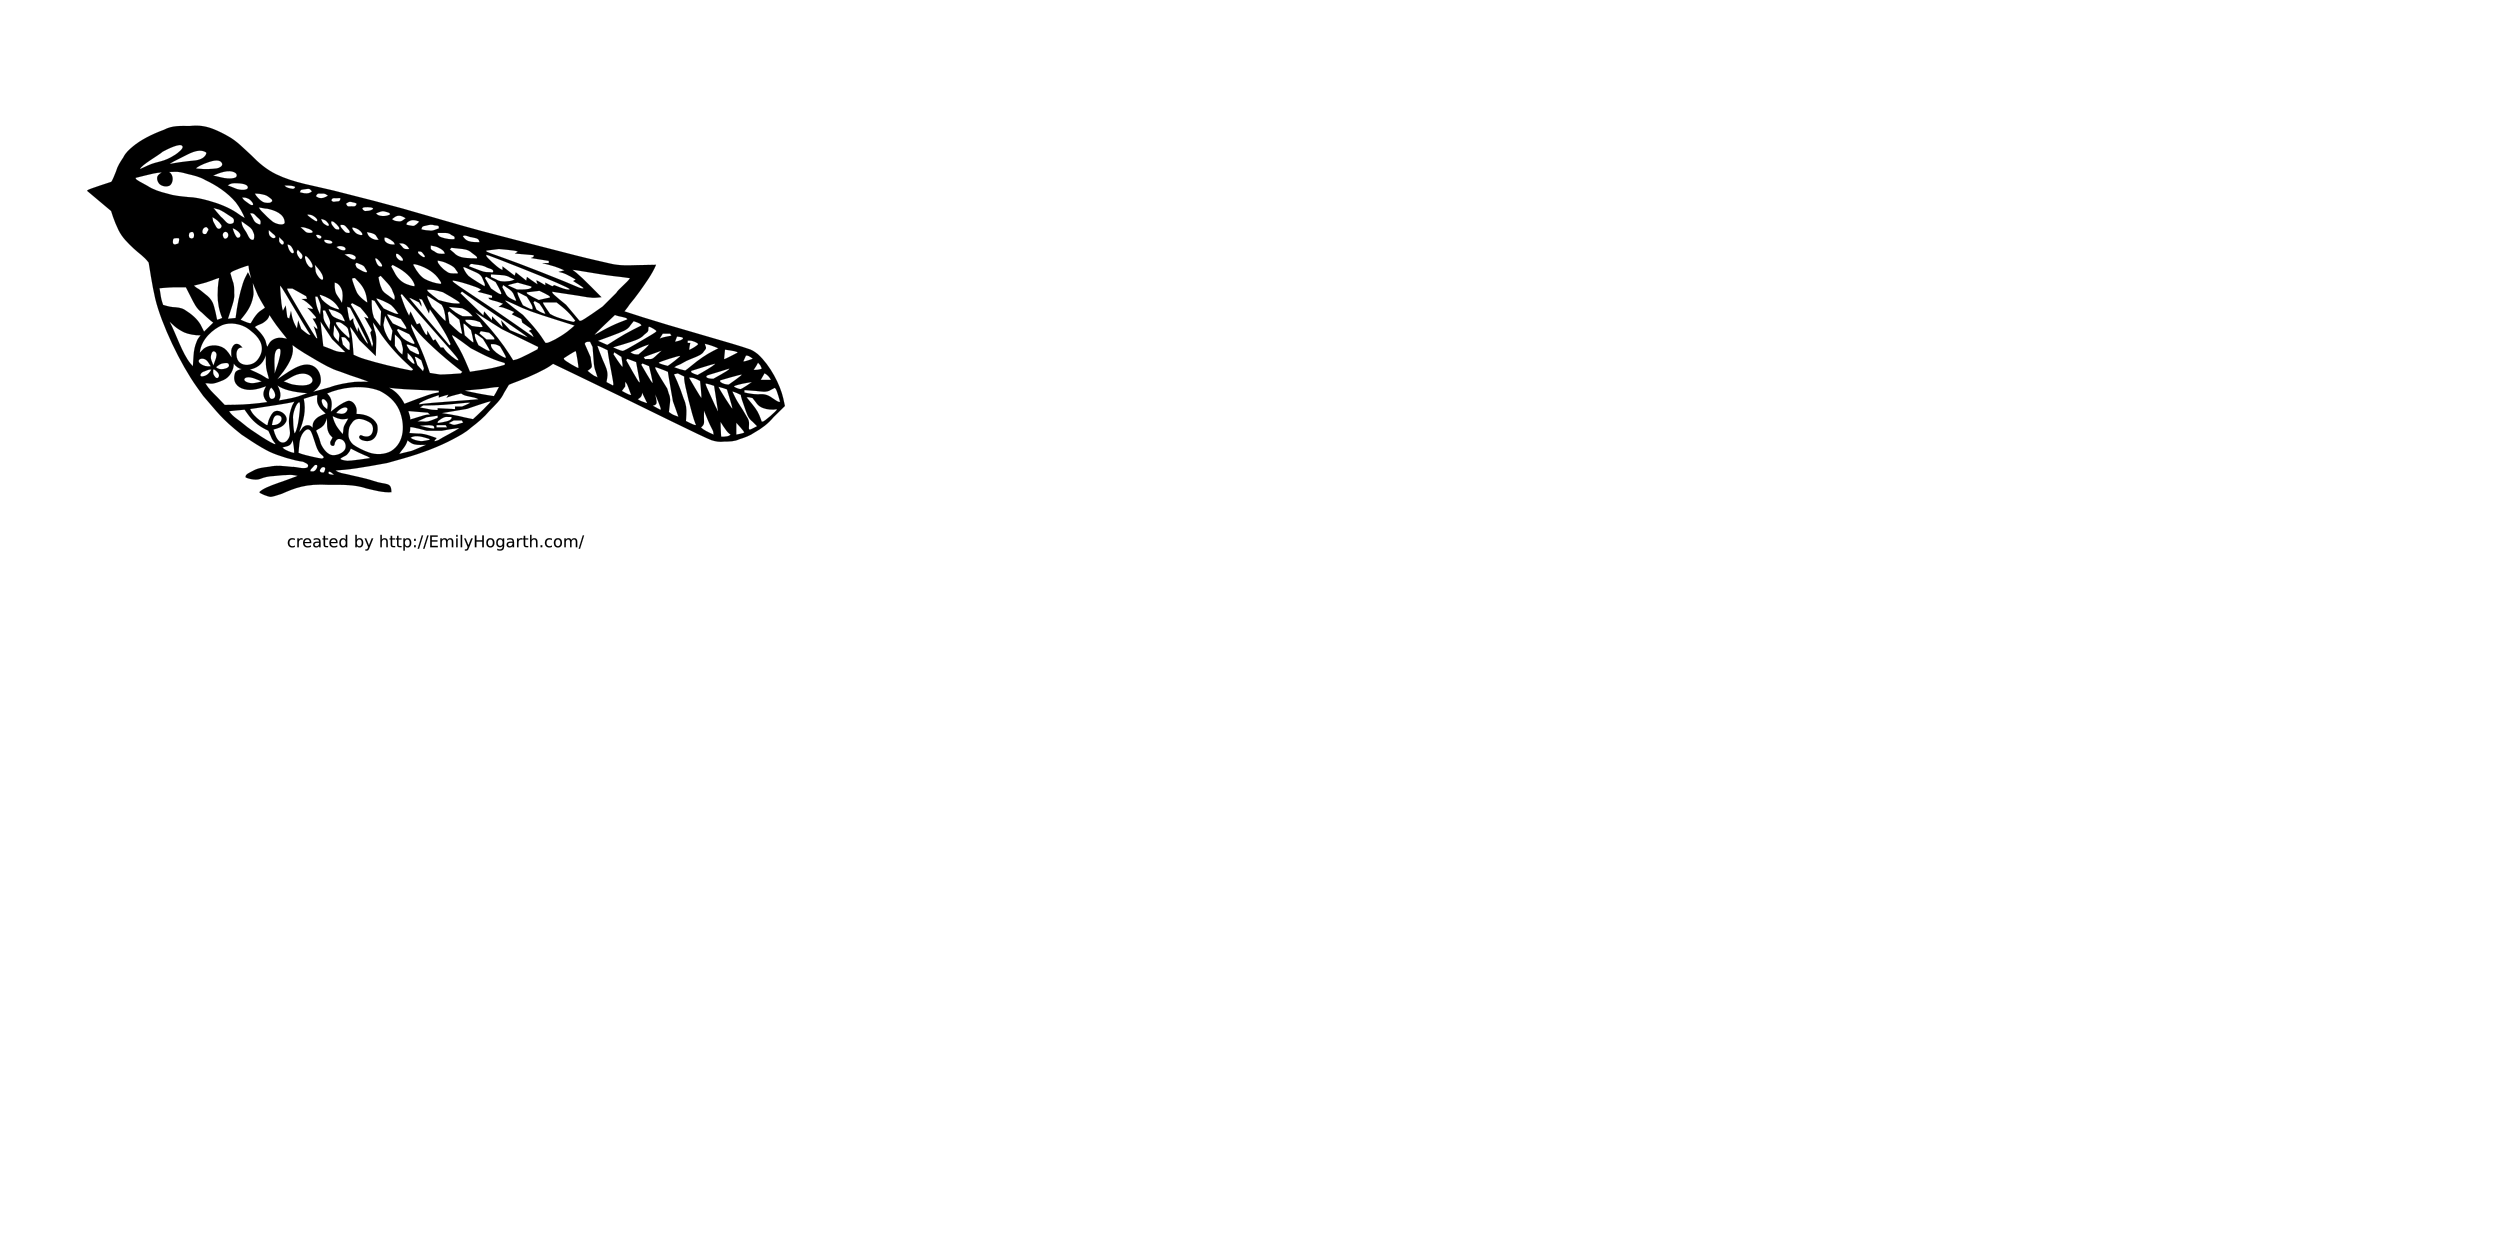 <?xml version="1.0" encoding="UTF-8" standalone="no"?>
<!-- Created with Inkscape (http://www.inkscape.org/) -->

<svg
   xmlns:dc="http://purl.org/dc/elements/1.1/"
   xmlns:cc="http://creativecommons.org/ns#"
   xmlns:rdf="http://www.w3.org/1999/02/22-rdf-syntax-ns#"
   xmlns:svg="http://www.w3.org/2000/svg"
   xmlns="http://www.w3.org/2000/svg"
   xmlns:sodipodi="http://sodipodi.sourceforge.net/DTD/sodipodi-0.dtd"
   xmlns:inkscape="http://www.inkscape.org/namespaces/inkscape"
   width="2160"
   height="1080"
   id="svg2"
   version="1.1"
   inkscape:version="0.48.4 r9939"
   sodipodi:docname="bird.svg">
  <defs
     id="defs4" />
  <sodipodi:namedview
     id="base"
     pagecolor="#ffffff"
     bordercolor="#666666"
     borderopacity="1.0"
     inkscape:pageopacity="0.0"
     inkscape:pageshadow="2"
     inkscape:zoom="1"
     inkscape:cx="188.3578"
     inkscape:cy="674.5592"
     inkscape:document-units="px"
     inkscape:current-layer="layer1"
     showgrid="false"
     inkscape:window-width="1600"
     inkscape:window-height="798"
     inkscape:window-x="0"
     inkscape:window-y="31"
     inkscape:window-maximized="1"
     units="in" />
  <g
     inkscape:label="Layer 1"
     inkscape:groupmode="layer"
     id="layer1"
     transform="translate(0,27.64)">
    <path
       style="fill:#000000;fill-opacity:1;stroke:#000000;stroke-width:0.09;stroke-miterlimit:4;stroke-opacity:1;stroke-dasharray:none"
       d="m 175.576,314.387 -5.232,-7.274 c -14.668,-20.395 -30.943,-54.885 -36.205,-76.728 -1.094,-4.542 -2.672,-12.764 -3.571,-18.259 l -2.112,-12.917 c -4.1,-5.448 -8.497,-7.939 -12.874,-12.083 -5.383,-5.096 -9.985,-9.503 -13.19,-16 -1.628,-3.3 -3.731,-8.356 -4.674,-11.235 l -1.715,-5.235 -10.401,-8.739 -10.401,-8.739 0.726,-0.652 c 0.4,-0.359 5.109,-2.094 10.466,-3.855 l 9.74,-3.204 0.754,-1.171 c 0.415,-0.644 1.914,-4.124 3.332,-7.733 1.258,-4.602 3.742,-8.315 6.336,-12.224 2.022,-4.109 5.013,-6.712 8.428,-9.571 6.176,-5.169 15.628,-10.228 26.67,-14.274 7.319,-3.904 14.458,-3.291 22.5,-3.28 7.516,-0.85 13.562,0.042 20.369,2.714 3.778,1.483 9.403,4.238 12.5,6.121 7.64,4.12 13.583,10.596 19.978,16.362 6.548,6.735 13.177,12.361 21.5,16.461 15.445,7.544 33.035,9.982 49.653,14.129 23.375,5.833 50.15,12.804 59.5,15.491 9.35,2.687 26.45,7.611 38,10.942 23.328,6.729 34.491,9.74 67.5,18.208 12.375,3.175 32.175,8.272 44,11.326 11.825,3.055 25.599,6.067 30.5,7.218 7.969,1.871 15.456,1.44 23.25,1.24 l 15.929,-0.291 c -3.305,8.058 -9.474,16.324 -14.317,23.224 -2.444,3.43 -6.226,8.295 -8.403,10.811 -1.337,2.065 -1.971,2.828 -4.578,6.195 l 16.369,5.278 c 8.666,2.794 31.306,9.549 50.318,14.984 19.013,5.435 36.931,10.814 39.819,11.952 3.473,0.887 6.008,2.661 8.754,4.807 10.747,9.719 19.324,26.501 21.947,38.237 l 1.41,6.5 -9.75,9.567 c -4.788,5.762 -10.17,9.802 -16.575,13.378 -4.024,2.821 -8.389,4.307 -13,5.768 -4.338,2.034 -8.513,1.982 -13.174,2.032 -3.977,0.511 -7.303,-0.023 -11,-1.229 -2.2,-0.718 -17.95,-8.167 -35,-16.554 -34.447,-16.944 -58.357,-28.578 -84.391,-41.06 l -17.39,-8.338 -2.61,1.843 c -4.383,3.095 -17.125,9.196 -26.46,12.669 -4.868,1.811 -8.984,3.435 -9.148,3.609 -0.163,0.174 -2.003,3.236 -4.088,6.805 -2.857,6.322 -7.91,10.748 -12.652,15.649 -4.709,5.686 -10.241,10.211 -16.062,14.645 -4.69,4.265 -10.166,7.068 -15.7,10.024 -11.485,6.133 -26.654,11.994 -42.96,16.597 l -13.54,3.822 -14.5,2.618 c -7.975,1.44 -18.035,2.894 -22.355,3.232 l -7.855,0.614 c 2.792,2.212 6.96,2.669 9.71,3.254 4.441,1.252 15.726,3.251 23.239,5.87 10.61,3.697 15.307,0.399 15.261,9.687 -7.426,0.477 -14.981,-1.766 -21.215,-3.179 -10.783,-3.646 -21.586,-3.208 -32.785,-3.21 -20.082,-1.173 -29.282,2.769 -40.846,7.802 -4.04,1.423 -8.277,2.586 -9.414,2.586 -2.256,0 -9.74,-3.037 -9.74,-3.952 0,-0.312 1.012,-1.21 2.25,-1.997 4.724,-3.002 11.771,-5.247 21,-8.508 2.589,-0.915 9.871,-3.683 9.75,-3.683 0,0 -4.143,-0.888 -6.276,-0.86 -3.452,0 -9.946,0.46 -14.432,1.023 -4.145,0.188 -7.876,0.906 -11.646,2.481 -4.442,1.818 -12.804,-0.955 -12.646,-1.503 -0.273,-2.677 3.973,-4.062 6.233,-5.367 4.601,-2.656 9.093,-2.977 14.214,-3.626 6.589,-1.538 13.025,-0.505 19.655,0.124 4.388,-0.187 9.153,2.136 13.35,0.526 2.311,-3.158 -2.258,-4.041 -3.813,-5.012 -7.369,-0.866 -21.29,-5.011 -28.891,-8.602 -3.473,-1.641 -10.35,-5.658 -15.281,-8.926 l -8.966,-5.942 c -17.684,-13.985 -20.88,-19.476 -33.078,-33.414 z m 108.293,65.977 c -0.782,1.957 2.557,2.126 4.786,2.198 -1.311,-1.074 -4.155,-3.775 -4.786,-2.198 z m -3.081,-2.041 c 1.002,-2.687 -1.93,-2.978 -3.186,-1.648 -1.677,1.916 -1.861,3.409 0.555,3.951 2.077,0.291 1.947,-0.469 2.631,-2.303 z M 273.576,374.073 c -1.942,-0.303 -1.766,0.468 -3.107,1.728 -1.273,1.196 -2.314,2.546 -2.314,3 -0.179,1.22 0.693,0.826 1.686,0.826 2.787,0.726 5.521,-4.785 3.736,-5.554 z m 36.761,-4.577 9.575,-1.383 c 0,0 -1.627,-1.063 -2.453,-1.454 -0.686,-0.325 -4.053,-1.536 -7.705,-3.374 l -6.641,-3.343 -1.229,2.593 c -2.23,3.009 -2.353,3.069 -4.457,4.093 -1.776,0.825 -3.238,1.806 -3.25,2.18 -0.02,0.633 2.545,1.363 5.911,1.683 0.788,0.075 5.411,-0.296 10.25,-0.995 z m -30.981,-1.404 c 1.229,-1.048 -1.523,-2.738 -2.338,-3.611 -2.703,-2.577 -3.708,-6.257 -4.988,-10.215 -1.163,-3.926 -2.746,-8.151 -3.518,-9.389 -3.101,-4.326 -6.82,1.539 -7.711,3.089 -1.819,3.524 -2.098,6.566 -2.433,10.389 l -0.458,5.228 2.589,0.984 c 2.442,0.928 14.89,3.801 17.238,3.977 0.596,0.045 1.324,-0.159 1.618,-0.454 z m 18.905,-7.8 c 1.381,-3.699 -0.738,-7.8 -3.921,-8.492 -1.887,-0.397 -2.359,-0.274 -3.741,0.872 -0.936,1.663 -1.236,1.573 -1.445,3.077 -0.155,3.131 -3.473,1.646 -3.608,0.456 -0.488,-2.044 -0.071,-2.282 0.617,-3.594 l 1.163,-2.172 -2.336,-2.486 c -3.177,-4.7 -2.118,-9.039 -2.522,-14.325 -0.102,0 -1.053,4.297 -3.238,6.517 -2.612,2.653 -3.433,2.197 -6.151,4.258 l 1.462,3.362 c 0.804,1.849 2.008,5.512 2.675,8.139 2.363,5.153 6.255,9.416 10.047,9.723 4.367,0.354 9.499,-2.1 10.998,-5.335 z m 39.717,1.76 c 11.918,-7.461 12.038,-23.559 6.916,-35.546 -3.591,-7.868 -9.828,-12.862 -16.683,-16.389 -15.632,-6.187 -34.535,-2.623 -45.603,2.204 4.921,4.591 4.307,9.437 3.226,15.728 l 3.91,-3.074 c 4.653,-3.658 9.698,-6.348 11.906,-6.348 4.307,0.494 6.503,5.406 6.504,8.455 l -0.179,2.92 c 7.884,0.022 14.766,3.01 17.679,8.79 0.743,1.475 0.604,4.919 0.604,4.919 -0.669,7.984 -6.4,11.511 -13.604,8.885 -1.84,-1.047 -2.751,-1.878 -2.191,-3.333 1.108,-1.59 1.8,-0.701 3.27,-0.18 8.082,2.44 8.996,-5.027 8.421,-7.588 -0.831,-3.701 -2.925,-4.385 -6.331,-5.932 -4.87,-1.923 -8.733,-1.826 -11.269,1.463 -3.291,4.266 -3.006,5.195 -3.4,8.566 -0.331,2.837 -0.128,4.926 1.163,7.35 0.64,1.201 1.877,2.757 2.75,3.457 2.555,2.049 9.268,5.451 13.587,6.885 6.329,2.366 14.235,1.727 19.324,-1.233 z m 17.667,-0.119 c 2.5,-0.824 9.867,-4.198 12.489,-5.247 -3.127,0.087 -7.147,0.262 -10.005,-0.38 -3.466,-0.778 -5.687,-3.463 -6.032,-3.47 -1.545,5.664 -5.133,8.139 -7.139,11.74 l 1.946,-0.534 c 1.512,-0.343 5.446,-1.292 8.741,-2.109 z m -101.502,-0.056 c -0.156,-3.325 -0.68,-5.804 -1.26,-9.308 -1.856,5.523 -3.888,5.024 -8.84,6.347 l 1.1,1.106 c 1.006,1.012 6.476,3.348 8.261,3.53 l 0.75,0.076 -0.011,-1.75 z M 234.848,351.243 c -1.43,-3.257 -1.219,-3.005 -2.961,-6.704 l -3.116,-1.581 c -6.07,-3.08 -10.758,-7.271 -14.752,-12.871 l -2.694,-3.777 c -3.645,0.188 -9.249,0.999 -13.411,1.304 3.186,5.003 8.891,7.793 13.199,11.691 4.435,4.013 25.748,17.986 26.922,16.773 0.232,-0.232 -2.338,-2.9 -3.188,-4.835 z m 13.446,1.471 c 6.071,-7.743 -2.755,-11.736 4.21,-29.981 l 1.849,-3.393 -2.349,0.654 c -2.008,0.559 -22.333,3.845 -32.599,5.271 l -3.25,0.451 c 1.282,3.802 5.081,7.387 8.334,9.852 2.125,1.61 5.64,4.058 6.004,4.058 l 0.662,0 c 0,0 0.469,-2.641 0.915,-3.899 0.514,-1.446 2.196,-5.386 3.886,-7 4.512,-4.31 14.326,2.599 11.062,8.331 -2.67,4.69 -7.283,5.328 -10.726,6.408 l 1.095,3.567 c 0.967,2.607 1.678,3.97 2.97,5.58 2.487,3.099 5.952,2.631 7.936,0.101 z m 119.736,0.287 3.125,-0.625 0,-0.717 c -5.439,-1.673 -12.054,-3.917 -16.442,-1.142 2.334,1.957 6.101,2.694 9.067,3.006 0.619,0.056 2.531,-0.179 4.25,-0.523 z m 10.81,-0.427 c 3.765,-2.59 14.965,-7.882 18.029,-10.47 l -7.964,1.119 -7.25,1.298 -6.5,-0.005 -6.5,-0.005 -7,-1.834 c -3.85,-1.008 -6.801,-1.473 -7.213,-1.226 -0.009,1.954 -0.031,3.422 -0.75,5.044 l 6.713,0.424 c 4.312,-0.139 8.051,0.862 12.035,2.25 l 4.785,1.668 -1.157,1.394 c -1.386,1.671 -0.932,1.727 2.773,0.342 z m 251.112,-3.802 1.297,-0.823 -1.718,-1.412 c -0.945,-0.776 -2.904,-3.275 -4.353,-5.551 l -2.635,-4.139 0.147,5.639 c 0.081,3.102 0.218,5.977 0.306,6.389 l 0.159,0.75 2.75,-0.015 c 1.512,-0.008 3.334,-0.386 4.047,-0.838 z m -331.933,-9.694 2.881,-5.089 c -2.197,0.363 -4.362,0.888 -6.72,0.449 -3.46,-0.645 -6.579,-2.597 -6.714,-2.461 -0.136,0.136 0.721,3.932 2.923,7.948 1.427,2.602 5.748,7.575 5.748,7.575 0.919,-3.669 -0.104,-4.914 1.882,-8.422 z m 318.14,5.953 c -0.134,-0.763 -2.553,-4.8 -4.457,-9.45 l -3.461,-8.455 -0.043,6.05 c -0.057,2.831 0.718,5.278 -1.294,7.317 l -1.25,1.267 2,1.538 c 2.068,1.591 8.939,4.604 8.939,4.604 0,0 -0.297,-2.085 -0.435,-2.872 z m 26.813,1.111 c 0.255,-0.255 -1.175,-2.276 -3.177,-4.492 l -3.64,-4.029 0,5.128 0,5.128 3.177,-0.635 c 1.747,-0.349 3.386,-0.844 3.64,-1.099 z m -385.45,-8.016 c 0.742,-3.855 2.78,-18.419 0.98,-18.195 -2.599,0.324 -5.453,9.521 -5.368,12.92 0.12,4.823 0.248,9.284 1.229,13.967 l 0.769,-0.846 c 0.423,-0.466 1.644,-3.966 2.391,-7.846 z m 4.788,3.002 c 1.285,-1.208 2.935,-1.536 4.648,-1.279 1.274,0.191 2.206,1.199 3.197,2.022 l 0,-1.988 c 0.237,-4.404 4.415,-7.405 7.71,-8.781 l 3.526,-1.473 c -4.043,-3.728 -5.076,-4.477 -6.621,-7.865 -1.616,-3.543 -0.341,-7.811 -0.615,-8.019 -0.275,-0.209 -3.025,0.416 -6.111,1.389 l -5.611,1.769 c 2.203,10.341 -0.189,19.256 -3.984,28.722 2.206,-1.995 2.838,-4.181 3.862,-4.498 z m 388.877,0.981 2.933,-1.517 -3.835,-3.835 c -4.299,-3.204 -5.227,-7.682 -6.983,-12.535 -1.732,-4.785 -3.148,-9.134 -3.148,-9.664 l 0,-0.964 -3.487,-1.663 c -1.491,-0.464 -2.539,-1.138 -3.926,-1.314 1.1,2.364 3.333,7.114 4.713,9.197 3.03,4.572 6.488,10.206 7.684,12.521 1.681,2.449 2.176,4.198 1.989,7 -0.333,5.001 -0.296,5.026 4.059,2.774 z m -276.033,-0.514 c 0,-1.588 -2.293,-2.119 -7.627,-1.765 l -4.873,0.323 4.5,1.13 c 2.475,0.621 5.287,1.178 6.25,1.237 l 1.75,0.107 z m 10.5,-0.969 -0.618,-1 -3.941,0 -3.941,0 0,1 0,1 4.559,0 4.559,0 z m -142.5,-5.44 c 0.531,-1.902 -0.264,-3.26 -1.769,-3.78 -4.138,-1.431 -5.21,2.445 -5.833,4.984 l -0.647,3.237 1.56,0 c 3.975,-0.139 6.147,-2.495 6.69,-4.44 z m 153.276,3.38 3.776,-1.048 -0.585,-0.946 -0.585,-0.946 -3.507,0 -3.507,0 -2.162,1.157 -2.162,1.157 1.978,0.773 c 2.659,1.039 2.47,1.043 6.753,-0.146 z m 204.211,-0.69 c -2.542,-6.118 -9.487,-34.033 -9.487,-38.135 l 0,-2.064 -2.75,-1.349 -2.75,-1.349 -1.681,0.383 -1.681,0.384 2.884,6.427 c 1.586,3.535 4.062,10.145 5.502,14.69 2.173,4.698 2.588,8.784 2.298,13.763 l -0.321,5.5 3.5,1.748 c 1.925,0.962 3.886,1.749 4.357,1.75 l 0.857,0.002 -0.727,-1.75 z m -212.362,-2.317 c 1.031,-0.552 1.875,-1.438 1.875,-1.968 l 0,-0.965 -3.096,0 c -2.559,-0.39 -3.882,0.465 -6,1.716 -1.597,0.944 -2.904,2.126 -2.904,2.628 l 0,0.912 4.125,-0.66 c 2.269,-0.363 4.969,-1.111 6,-1.663 z m -14.146,-0.542 4.02,-1.609 0,-0.953 0,-0.953 -4.75,0.675 -4.75,0.675 -4,1.802 -4,1.802 4.73,0.084 c 3.357,0.552 5.723,-0.313 8.75,-1.524 z m 291.427,-3.141 c 2.986,-2.612 5.467,-5.045 5.512,-5.405 l 0.082,-0.655 c -3.141,0.915 -8.408,0.474 -12.026,-0.954 -4.99,-1.97 -5.492,-4.654 -8.969,-8.605 l -2.936,-0.631 -2.179,0 4.699,5.75 c 4.216,5.158 5.717,7.779 7.731,13.5 l 0.616,1.75 1.02,0 c 0.561,0 3.463,-2.138 6.45,-4.75 z m -303.907,0.75 c 3.197,-1.1 6.733,-2 7.856,-2 l 2.043,0 -0.95,-0.874 -0.95,-0.874 -8.25,-0.65 -8.607,-0.739 c 0.542,2.476 2.053,5.324 1.515,7.315 0.203,0 4.145,-1.079 7.342,-2.179 z m 56.149,-6.683 c 3.602,-3.549 6.38,-6.621 6.174,-6.827 -0.206,-0.206 -4.894,1.172 -10.417,3.063 l -10.042,3.438 -10.89,1.834 -10.89,1.834 7.78,1.255 c 4.279,0.69 9.66,1.814 11.958,2.498 l 7.209,1.495 c 0,0 5.905,-5.378 9.118,-8.589 z m 165.869,-0.567 -2.235,-6.25 -1.6,-9 c -0.88,-4.95 -1.864,-10.69 -2.188,-12.756 l -0.588,-3.756 -3.291,-1.375 c -1.81,-0.756 -4.264,-1.684 -5.454,-2.061 l -2.163,-0.686 0,0.988 c 0,0.543 2.326,4.736 5.17,9.317 l 5.17,8.329 1.353,4.485 c 1.644,3.485 1.133,6.428 0.716,10.114 l -0.637,5.628 2.336,1.636 c 1.893,1.213 3.889,1.593 5.896,2.457 z m -288.666,-0.095 c -1.943,1.168 -2.825,1.838 -4.523,3.967 l 4.249,0.694 c 3.303,0.094 4.748,-1.545 5.411,-3.395 0.577,-1.611 -0.991,-3.298 -5.137,-1.266 z m 324.78,-1.405 c -0.299,-2.062 -1.051,-6.99 -1.67,-10.949 l -1.125,-7.199 -3.485,-1.15 c -1.917,-0.633 -3.687,-0.948 -3.934,-0.701 -0.247,0.247 1.802,5.129 4.553,10.85 2.751,5.72 4.009,9.101 4.448,9.63 0.753,0.908 1.193,3.193 1.758,3.27 z m -241.631,1.981 0,-0.769 7.5,0.379 7.5,0.379 0,-1.109 0,-1.109 3.032,0 3.032,0 3.621,-1.513 c 1.992,-0.832 3.44,-1.659 3.218,-1.837 -0.222,-0.178 -5.803,0.255 -12.403,0.963 -6.6,0.708 -15.6,1.316 -20,1.353 l -8,0.066 -1.431,0.905 -1.431,0.905 3.931,0.661 c 2.162,0.364 4.381,0.814 4.931,1 0.55,0.187 2.237,0.375 3.75,0.418 l 2.75,0.079 0,-0.769 z m 190.47,-6.731 -2.52,-6 c 0.433,2.717 1.567,6.068 1.032,7.766 -0.56,1.78 -2.949,1.7 -3.121,2.006 1.149,0.67 2.586,1.296 3.888,2.115 l 2.75,1.451 0.245,-0.669 c 0.135,-0.368 -0.889,-3.369 -2.275,-6.669 z m -287.39,-0.864 c -2.03,-2.063 -3.938,-1.13 -3.147,1.662 1.147,4.048 2.5,4.002 4.567,6.081 0.559,-3.476 1.084,-5.198 -1.42,-7.743 z m 349.334,-1.336 -2.489,-8.131 -3.112,-1.085 c -0.853,-0.297 -3.225,-0.771 -4.17,-1.171 0,1.094 11.506,19.27 11.936,18.841 0.178,-0.178 -0.796,-3.982 -2.165,-8.454 z m -399.648,2.855 c -2.343,-2.2 -3.244,-4.974 -3.317,-6.722 -0.08,-1.924 0.476,-3.852 2.322,-6.996 -5.664,2.022 -12.413,4.217 -18.834,2.563 -6.561,-1.592 -10.444,-6.66 -7.977,-14.1 0.878,-2.647 6.031,-3.095 5.54,-3.418 -1.818,0.132 -5.277,-2.384 -6.698,-4.581 0.164,4.885 -3.041,11.707 -8.984,14.246 -11.153,4.764 -10.377,2.488 -15.567,2.739 3.133,5.072 6.035,7.736 10.237,11.919 l 6.503,6.791 9.596,-0.147 c 8.187,-0.126 17.935,-0.978 27.18,-2.294 z m 144.485,-7.681 3.75,-0.697 0,-0.732 0,-0.732 -16.25,-0.658 c -8.938,-0.362 -18.602,-0.944 -21.478,-1.294 l -5.228,-0.636 c 6.153,3.224 10.112,7.793 13.265,13.894 l 11.095,-4.224 c 6.102,-2.323 12.783,-4.538 14.845,-4.922 z m 8.432,7.533 c 7.25,-0.522 16.859,-1.256 21.353,-1.631 l 8.171,-0.681 -1.353,-0.735 c -0.744,-0.404 -3.361,-1.066 -5.815,-1.471 -2.454,-0.405 -5.204,-1.2 -6.111,-1.766 l -1.649,-1.03 -4.51,1.136 c -2.481,0.625 -5.317,1.445 -6.303,1.824 l -1.793,0.688 0.813,-1.316 0.813,-1.316 -2.556,0.642 c -1.406,0.353 -3.273,0.917 -4.149,1.253 l -1.593,0.611 0,-1.053 0,-1.053 -5.337,1.836 c -5.912,2.034 -11.663,4.816 -11.663,5.643 l 0,0.536 4.25,-0.583 c 2.337,-0.321 10.182,-1.01 17.432,-1.532 z m 173.09,-3.541 -2.203,-4.534 c 0.191,3.986 -2.716,5.098 -3.74,5.712 2.477,1.866 4.739,2.109 7.408,3.291 l 0.737,0.064 -2.203,-4.533 z m 115.584,-1.717 c -0.845,-2.888 -1.894,-5.626 -2.331,-6.085 l -0.794,-0.835 -3.255,1.683 c -3.966,2.731 -8.554,1.304 -13.115,0.977 l -9.86,-0.706 0,1.028 0,1.028 2.988,0.656 c 1.643,0.361 5.096,0.86 8.906,0.956 5.095,-0.578 8.392,0.378 12.272,3.216 2.384,1.743 4.872,3.205 5.53,3.25 l 1.196,0.081 -1.537,-5.25 z m -438.24,-7.182 c -3.028,3.165 -2.221,10.551 1.032,9.842 4.338,-0.946 2.366,-6.862 -1.032,-9.842 z m 22.935,7.825 c 1.985,-0.659 8.409,-2.942 8.409,-2.942 -12.809,-0.865 -21.203,-3.274 -25.838,-6.655 0,0 2.004,3.393 2.408,6.641 0.407,3.274 -0.524,4.986 -1.256,6.326 l 6.78,-1.218 c 2.501,-0.375 6.775,-1.343 9.498,-2.152 z m 348.386,-6.339 -0.704,-7.14 -2.817,-1.457 c -1.549,-0.801 -3.707,-1.457 -4.794,-1.457 l -1.977,0 5.178,8.878 c 2.848,4.883 5.322,8.751 5.498,8.597 0.176,-0.155 0.003,-3.494 -0.383,-7.421 z m -177.055,2.878 2.572,-4.9 c -5.135,0.156 -11.164,1.523 -15.536,1.867 -7.553,0.595 -13.891,1.241 -14.086,1.436 8.356,1.815 16.774,3.444 25.236,4.666 z m 116.123,0.319 c -0.39,-0.963 -1.175,-3.1 -1.743,-4.75 -0.569,-1.65 -1.423,-3.428 -1.898,-3.95 l -0.864,-0.95 0,2.009 0,2.009 -1.427,1.941 -1.427,1.941 3.177,1.708 c 1.747,0.939 3.563,1.727 4.034,1.75 l 0.857,0.042 -0.709,-1.75 z m -259.982,-4.815 c 7.21,-2.713 14.572,-3.834 22.143,-4.785 l 11.676,-0.148 -8.403,-2.991 c -3.541,-1.056 -10.939,-3.657 -16.439,-5.781 -7.747,-2.285 -14.479,-6.431 -21.423,-10.415 -6.282,-3.604 -13.257,-7.885 -15.5,-9.513 l -4.077,-2.959 c 1.706,7.301 -1.852,14.578 -7.726,22.773 -1.186,1.655 -2.986,3.775 -3.798,4.864 l -1.476,1.981 c 7.675,-5.273 13.549,-9.544 19.632,-11.669 11.81,-4.126 18.335,4.341 17.874,13.264 -0.272,5.257 -7.152,9.457 -6.739,9.174 0,0 7.418,-1.835 14.255,-3.796 z m 360.478,-1.527 4.5,-3.083 -4,0.649 c -5.533,0.897 -11.5,2.504 -11.5,3.097 0,0.561 3.985,2.272 5.5,2.362 0.55,0.033 3.025,-1.328 5.5,-3.024 z M 528.287,293.983 c -1.079,-5.421 -2.266,-11.924 -2.638,-14.451 l -0.676,-4.595 -4.41,-2.142 c -2.425,-1.178 -4.41,-1.878 -4.41,-1.556 0,0.323 2.061,5.738 4.58,12.034 2.286,5.311 4.881,9.666 3.924,15.329 l -0.656,3.881 2.826,1.491 2.826,1.491 0.298,-0.812 c 0.164,-0.447 -0.585,-5.248 -1.665,-10.669 z m -272.857,11.002 c 20.996,2.975 16.192,-10.395 5.468,-9.837 -6.542,0.34 -11.577,4.993 -15.856,6.701 6.733,2.329 5.541,2.45 10.387,3.137 z m 380.025,-4.474 c 3.191,-2.263 5.638,-4.278 5.439,-4.478 -0.199,-0.199 -4.497,0.839 -9.551,2.307 l -9.189,2.669 0,0.841 c 0,0.942 3.701,2.616 6,2.713 l 1.5,0.063 z m -409.364,1.408 c -2.241,-0.914 -3.504,-1.604 -6.982,-2.803 -2.982,-1.027 -7.287,-1.294 -7.955,0.798 -0.723,2.264 4.459,3.711 7.37,3.544 2.437,-0.14 6.814,-1.257 7.568,-1.539 z m 336.402,-6.102 -1.704,-7.099 -2.85,-1.18 -2.85,-1.18 -0.538,0.538 -0.538,0.538 4.716,8.117 c 2.594,4.464 4.885,7.948 5.091,7.742 0.206,-0.206 -0.392,-3.57 -1.329,-7.474 z m -11.271,-1.905 -1.597,-8.714 -3.758,-1.43 -3.758,-1.43 -0.571,0.571 -0.571,0.571 5.344,9.551 c 2.939,5.253 5.606,9.561 5.926,9.573 l 0.583,0.022 -1.597,-8.714 z m 113.792,4.862 c -0.636,-1.019 -1.899,-2.316 -2.807,-2.883 l -1.651,-1.031 -1.655,2.883 -1.655,2.883 4.462,0 4.462,0 z M 231.653,296.876 c -0.395,-1.512 -1.815,-5.754 -1.891,-9.546 l -0.162,-8.059 c -2.403,8.77 -9.224,11.497 -13.726,12.34 l 5.39,2.419 c 2.965,1.33 6.29,3.119 7.39,3.975 1.1,0.856 2.386,1.571 2.858,1.588 l 0.858,0.032 z m 391.08,-0.831 c 3.522,-1.97 6.639,-3.962 6.926,-4.427 l 0.523,-0.846 -7.764,2.434 c -4.27,1.338 -8.776,2.704 -10.014,3.035 -3.742,1.001 -2.409,3.113 2.088,3.306 l 1.838,0.079 6.404,-3.581 z m -433.631,1.606 c 0.811,-2.329 -2.111,-4.9 -3.983,-6.025 l -0.965,0 0,2.833 c 0,1.558 1.639,3.58 2.006,3.946 1.089,1.089 2.407,0.781 2.942,-0.755 z m -6.448,-5.966 -1.349,-0.029 c -0.742,-0.016 -2.879,0.697 -4.75,1.585 -3.085,0.621 -4.846,4.483 -1.917,4.386 4.619,-0.494 6.423,-3.454 8.016,-5.941 z m 331.979,1.539 c -1.654,-4.084 -1.636,-8.418 -1.971,-12.75 l -0.646,-8.348 -1.1,-2.25 -1.1,-2.25 -1.772,0 c -0.975,0 -2.02,0.402 -2.324,0.892 l -0.552,0.892 2.526,5.712 2.526,5.712 0.623,4.545 c 0.601,3.119 1.146,4.156 -1.283,5.964 l -1.906,1.419 3,2.427 c 1.65,1.335 3.518,2.429 4.152,2.432 l 1.509,0.853 -1.682,-5.25 z m -115.853,1.109 0.679,-0.679 -2.898,-2.264 c -15.182,-11.86 -30.38,-25.834 -37.731,-34.694 l -3.676,-4.43 0,1.551 c 0,0.853 2.216,6.222 4.925,11.93 2.709,5.708 6.362,14.531 8.117,19.605 l 3.192,9.227 3.633,0.59 c 1.998,0.324 4.271,0.672 5.051,0.773 0.78,0.101 5.156,-0.067 9.724,-0.374 l 8.305,-0.557 z m 216.356,-5.369 c 1.915,-1.286 3.082,-2.338 2.592,-2.338 -0.49,0 -5.319,1.394 -10.732,3.098 l -9.842,3.098 0,0.818 c 0,0.45 1.238,1.254 2.75,1.787 l 2.75,0.969 4.5,-2.548 c 2.475,-1.401 6.067,-3.6 7.982,-4.885 z m -373.944,-15.338 c -6.065,0.108 -3.482,15.485 -3.949,21.5 l 2.405,-7 c 0.849,-2.473 4.656,-14.556 1.544,-14.5 z m 177.462,17.998 c 3.85,-0.591 9.363,-1.745 12.25,-2.564 l 5.25,-1.49 0,-0.789 0,-0.789 -5.75,-1.79 c -3.163,-0.985 -9.761,-3.851 -14.665,-6.369 l -8.915,-4.579 -7.933,-5.882 c -4.364,-3.235 -8.125,-5.691 -8.36,-5.456 -0.234,0.234 1.459,3.528 3.762,7.319 3.832,6.305 6.252,11.215 10.276,20.845 l 1.471,3.52 2.807,-0.45 c 1.544,-0.248 5.957,-0.934 9.807,-1.525 z m -62.258,0.426 0.576,-0.576 -6.159,-5.659 c -8.671,-7.968 -17.542,-18.36 -23.533,-27.568 -2.819,-4.333 -5.126,-7.548 -5.126,-7.144 0,0.404 0.693,3.408 1.54,6.676 1.865,4.657 1.424,9.175 1.25,14.066 l -0.29,8.124 -7.101,-6.922 -7.101,-6.922 -3.801,-5.765 c -2.09,-3.171 -3.95,-5.616 -4.132,-5.434 -0.182,0.182 0.115,1.877 0.659,3.765 0.545,1.889 1.283,7.203 1.64,11.81 l 0.649,8.376 4.296,1.901 c 4.663,2.063 21.887,6.743 36.022,9.789 10.657,2.296 9.902,2.191 10.609,1.484 z m 8.762,-4.913 -1.157,-3.506 -2.146,-1.503 c -1.18,-0.827 -2.454,-1.503 -2.83,-1.503 l -0.684,0 1.09,3.552 1.09,3.552 2.487,2.684 2.487,2.684 0.409,-1.228 0.409,-1.228 z m 232.337,1.149 c 6.284,-5.284 12.669,-9.626 18.659,-12.687 l 4.5,-2.3 -3.11,-1.283 c -1.711,-0.706 -4.348,-1.594 -5.861,-1.973 l -2.75,-0.69 0.628,1.979 c 1.044,2.159 0.01,2.765 -1.367,4.516 -1.562,2.736 -4.038,3.517 -6.768,4.827 -2.625,1.26 -7.619,2.805 -10.856,4.855 -4.039,2.557 -4.523,1.763 -8.063,4.128 l 4.864,1.699 c 2.356,0.566 4.437,1.083 4.624,1.149 0.187,0.066 2.662,-1.832 5.5,-4.219 z m 60.624,2.479 c -0.019,-0.352 -0.603,-1.663 -1.296,-2.912 l -1.892,-2.145 -1.572,2.854 c -0.984,1.786 -2.204,3.133 -2.204,3.32 0,0.187 1.575,0.156 3.5,-0.069 1.925,-0.225 3.484,-0.697 3.465,-1.049 z m -460.589,-3.918 c -0.541,-0.969 -1.694,-0.941 -3.925,-0.727 -3.087,0.295 -4.295,1.397 -6.951,3.458 2.025,1.889 4.27,1.979 6.414,1.62 2.937,-0.493 5.867,-1.835 4.462,-4.35 z m 301.382,-3.754 c -0.626,-3.833 -1.261,-7.139 -1.41,-7.348 -0.149,-0.208 -2.556,1.088 -5.349,2.88 l -5.078,3.259 0.351,1.054 c 0.331,0.994 11.89,7.858 12.391,7.357 0.129,-0.129 -0.279,-3.37 -0.905,-7.203 z m -319.07,2.188 c -3.749,-5.766 -11.634,-2.253 -6.496,1.446 2.414,1.738 5.129,2.539 8.794,2.089 z m 357.721,-0.504 -0.658,-4.114 -3.125,-1.984 -3.125,-1.984 -0.309,0.891 -0.309,0.891 3.71,5.588 c 2.041,3.074 3.882,5.417 4.092,5.207 0.21,-0.21 0.086,-2.233 -0.276,-4.496 z m -367.582,-17.372 c 0.622,-2.102 1.971,-3.448 3.342,-5.339 -4.425,0.222 -10.865,-1.056 -13.967,-2.437 -2.37,-1.06 -6.424,-3.452 -8.75,-5.598 l -4.075,-3.762 c 5.808,11.095 10.786,27.279 18.027,36.193 l 2.097,2.338 0.576,-8.939 c 0.315,-4.878 1.095,-8.465 2.75,-12.456 z m 53.094,15.113 c 6.661,-9.346 1.727,-17.22 -3.933,-22.287 -2.143,-1.936 -5.048,-4.248 -7.22,-5.356 -3.558,-1.73 -5.198,-2.117 -8.715,-2.749 -3.335,-0.599 -8.17,-0.22 -11.25,1.142 -7.567,3.347 -17.955,11.607 -19.396,23.845 l 3.463,-3.461 c 6.227,-4.717 15.566,-3.159 19.571,1.348 3.115,3.486 3.003,4.279 4.489,6.177 -0.18,-1.969 -0.428,-3.061 -0.274,-5.904 0.111,-2.054 1.906,-5.533 4.05,-5.775 2.521,-0.285 4.09,1.378 5.542,3.126 -3.734,-0.332 -5.193,2.745 -5.107,6.057 0.039,6.763 4.976,9.313 9.782,8.903 3.938,-0.336 6.822,-2.01 9,-5.066 z m 359.52,1.886 c 3,-2.321 5.306,-4.367 5.126,-4.547 -0.548,-0.548 -18.566,5.175 -18.566,5.897 0,0.37 1.688,1.12 3.75,1.668 2.062,0.548 3.859,1.042 3.993,1.099 0.134,0.057 2.697,-1.796 5.697,-4.116 z M 187.101,279.136 c 0.129,-1.013 -0.412,-3.147 -2.732,-3.318 -1.499,0.789 -1.465,1.647 -2.013,3.373 -0.595,2.349 0.014,3.843 0.86,5.992 l 1.159,2.944 1.43,-4 c 0.923,-2.371 0.979,-2.504 1.296,-4.991 z m 170.518,5.241 c -0.368,-1.238 -1.749,-3.365 -3.067,-4.727 l -2.397,-2.477 0,2.413 0,2.413 2.174,2.314 c 1.196,1.273 2.576,2.314 3.067,2.314 l 0.893,0 z m 289.539,-0.901 3.303,-1.151 -1.844,-1.349 c -1.014,-0.742 -2.361,-1.349 -2.993,-1.349 l -1.148,0 -1.139,2.5 -1.139,2.5 0.829,0 c 0.456,0 2.315,-0.518 4.132,-1.151 z m -251.914,-1.599 c -0.539,-0.963 -6.008,-7.375 -12.154,-14.25 -8.776,-9.817 -34.017,-38.812 -35.619,-40.917 -0.174,-0.229 -0.543,-0.191 -0.82,0.086 l -0.503,0.503 1.893,5.501 c 1.041,3.026 2.685,7.034 3.654,8.907 l 1.761,3.406 0.624,-1.777 0.624,-1.777 2.703,5.511 2.703,5.511 1.272,-0.469 1.272,-0.469 2.447,4.992 c 1.346,2.745 2.808,4.992 3.25,4.992 l 0.803,0 0.01,-1.75 0.01,-1.75 2.558,4.268 2.558,4.268 0.899,-0.555 0.899,-0.555 2.284,3.526 2.284,3.526 1.193,0.012 1.193,0.012 1.558,2.224 c 1.789,2.554 9.397,8.776 10.731,8.776 l 0.894,0 -0.98,-1.75 z m 61.328,-3.623 7.918,-4.136 0.283,-0.996 0.283,-0.996 -15.701,-7.678 -15.701,-7.678 -8.5,-5.366 c -4.675,-2.951 -9.85,-6.238 -11.5,-7.304 l -3,-1.938 7.392,7.982 c 7.932,8.565 16.659,19.761 22,28.226 l 3.309,5.244 2.65,-0.613 c 1.457,-0.337 6.213,-2.474 10.568,-4.748 z m 111.082,0.68 4,-3.609 -1.5,0.515 c -0.825,0.283 -4.304,1.533 -7.731,2.778 l -6.231,2.263 0.54,0.873 0.54,0.873 3.191,-0.042 c 3.472,0.494 4.738,-1.438 7.191,-3.651 z m 64.405,0.8 5.405,-2.798 -0.905,-0.557 c -0.498,-0.307 -2.991,-0.87 -5.541,-1.251 l -4.636,-0.694 -0.391,4.096 -0.391,4.096 0.526,-0.047 c 0.29,-0.026 2.959,-1.306 5.931,-2.845 z m -194.905,1.23 c 0,-0.364 -1.139,-2.606 -2.531,-4.982 l -2.531,-4.319 -1.903,-1.018 c -1.047,-0.56 -2.833,-1.018 -3.969,-1.018 l -2.066,0 0.022,1.25 c 0.038,2.11 3.392,5.772 7.535,8.226 4.215,2.497 5.443,2.917 5.443,1.862 z m -89.93,-11.077 c -0.36,-3.024 -1.467,-4.285 -3.559,-6.251 l -2.511,-2.359 0,4.952 0,4.952 1.646,2.473 c 0.905,1.36 2.368,3.059 3.25,3.776 l 1.604,1.303 0.309,-2.477 c 0.614,-2.269 -0.148,-4.173 -0.739,-6.368 z m 14.93,7.673 c 0,-0.586 -0.437,-1.882 -0.971,-2.88 l -0.971,-1.814 -4.154,-1.662 c -2.285,-0.914 -4.369,-1.447 -4.631,-1.185 -0.262,0.262 0.245,1.508 1.127,2.767 l 1.604,2.29 3.248,1.733 c 3.832,2.044 4.748,2.189 4.748,0.751 z m 194.298,-3.059 c 2.639,-2.262 4.343,-4.567 4.343,-4.567 0,0 -3.978,1.173 -8.285,3.163 l -7.83,3.618 1.487,0.94 c 0.818,0.517 2.387,0.944 3.487,0.949 l 2,0.009 4.798,-4.112 z m -263.783,-3.489 -5.705,-5.615 -5.024,-7.635 -5.024,-7.635 0.641,6 c 0.352,3.3 0.893,8.1 1.201,10.667 l 0.56,4.667 6.668,2.528 c 3.168,1.459 6.096,2.517 9.528,2.583 l 2.86,0.055 -5.705,-5.615 z m 130.485,4.13 c 0,-0.267 -1.325,-2.639 -2.945,-5.271 l -2.945,-4.786 -3.014,-2.229 c -1.658,-1.226 -3.258,-2.229 -3.555,-2.229 -1.05,0 -0.52,3.24 1.081,6.615 l 1.621,3.417 4.129,2.475 c 4.034,2.418 5.629,2.987 5.629,2.009 z m 125.852,-5.343 c 5.306,-3.205 11.56,-6.888 13.898,-8.184 2.337,-1.296 4.25,-2.712 4.25,-3.147 0,-0.734 -5.218,-3.842 -6.45,-3.842 -0.302,0 -0.55,0.853 -0.55,1.896 0.384,2.549 -1.772,3.452 -3.537,5.002 -2.07,2.38 -4.437,3.485 -7.25,4.671 -2.042,0.861 -7.313,2.621 -11.713,3.913 l -8,2.348 3.5,1.546 c 1.925,0.85 4.108,1.563 4.852,1.585 0.744,0.021 5.694,-2.583 11,-5.789 z m -246.852,1.642 c 0.384,-2.806 -0.356,-3.565 -2.174,-5.5 -1.21,-1.487 -1.795,-2.314 -3.625,-2.314 l -1.451,0 0.64,3.202 0.64,3.202 2.159,2.298 c 1.187,1.264 2.53,2.298 2.985,2.298 l 0.826,0 z m 297.443,1.087 c 1.956,-1.154 3.557,-2.432 3.557,-2.839 0,-1.028 -4.681,-3.062 -7.047,-3.062 l -1.953,0 0,1 0,1 1.125,0 1.125,0 -0.6,3 c -0.33,1.65 -0.412,3 -0.182,3 0.23,0 2.019,-0.944 3.975,-2.099 z m -278.438,-7.882 -1.181,-4.924 0.655,-1.06 0.655,-1.06 -3.239,-5.661 -3.239,-5.661 1.673,0.642 1.673,0.642 0,-0.789 c 0,-0.434 -1.528,-2.573 -3.394,-4.754 l -3.394,-3.966 -3.566,-1.92 -3.566,-1.92 -0.564,0.564 -0.564,0.564 3.907,6.431 c 5.02,8.264 11.499,21.231 13.166,26.354 l 1.302,4 0.429,-1.279 0.429,-1.279 z m -83.873,0.481 c 4.306,-2.119 10.699,0 10.699,0 l -1.138,-1.5 c -0.626,-0.825 -2.77,-3.525 -4.764,-6 -1.994,-2.475 -4.889,-6.429 -6.434,-8.787 l -2.808,-4.287 c -0.859,3.151 -2.341,4.351 -4.21,5.804 -3.558,2.765 -4.801,1.883 -8.476,4.574 0,0 8.659,7.501 9.62,13.317 0.22,1.331 0.988,3.642 1.31,3.642 1.002,-2.053 2.124,-5.068 6.201,-6.763 z m 149.613,-0.686 c -1.354,-2.923 -5.411,-9.733 -9.016,-15.135 l -6.554,-9.821 -0.348,1.806 -0.348,1.806 -2.989,-5.946 -2.989,-5.946 -1.347,-0.405 -1.347,-0.405 1.097,2.05 c 0.604,1.127 1.083,2.642 1.067,3.366 l -0.03,1.316 -1.023,-1.757 -1.023,-1.757 -3.906,-1.993 c -2.149,-1.096 -4.166,-1.993 -4.483,-1.993 -0.317,0 3.223,4.388 7.867,9.75 4.644,5.362 12.577,14.621 17.63,20.574 l 9.186,10.824 0.509,-0.509 0.509,-0.509 -2.461,-5.314 z m 146.256,0.615 c 3.575,-2.296 9.78,-5.822 13.789,-7.834 l 7.289,-3.659 -0.537,-0.869 c -0.295,-0.478 -1.815,-1.315 -3.376,-1.859 l -2.839,-0.99 -2.701,3.385 c -1.473,2.502 -3.199,3.642 -5.66,4.915 -1.627,0.842 -6.673,2.882 -11.212,4.534 -4.539,1.652 -8.929,3.267 -9.754,3.589 l -1.5,0.584 4,1.757 4,1.757 1,-0.567 c 0.55,-0.312 3.925,-2.446 7.5,-4.742 z m -222.718,-11.57 -7.946,-15.247 -1.301,-0.434 -1.301,-0.434 0.713,4.755 c 0.392,2.615 0.955,5.384 1.25,6.153 l 0.536,1.398 1.383,-1.148 1.383,-1.148 0.026,1.872 c 0.014,1.03 0.878,3.672 1.919,5.872 l 1.893,4 0.162,-2 0.162,-2 1.669,3.509 c 2.523,5.305 6.334,11.159 6.897,10.596 0.275,-0.275 -3.076,-7.361 -7.446,-15.746 z m 47.718,15.289 c 0,-0.469 -1.016,-2.381 -2.258,-4.25 l -2.258,-3.398 -4.843,-2.316 -4.843,-2.316 -0.513,0.514 -0.514,0.514 2.057,3.303 c 2.05,3.29 4.422,5.22 9.171,7.461 3.111,1.468 4,1.577 4,0.49 z m 50.006,-6.124 -1.22,-5.084 -3.015,-3.015 c -1.658,-1.658 -3.187,-2.843 -3.396,-2.633 -0.21,0.21 -0.082,2.57 0.285,5.246 l 0.667,4.864 3.55,3.252 c 1.953,1.789 3.73,3.073 3.949,2.853 0.22,-0.22 -0.15,-2.687 -0.821,-5.483 z m 71.467,2.99 c 3.122,-1.642 7.873,-4.68 10.559,-6.75 2.425,-1.916 4.319,-3.503 6.263,-5.268 l -17.044,-5.382 c -17.436,-5.506 -25.418,-8.263 -35.648,-13.273 -3.794,-1.858 -7.087,-3.189 -7.319,-2.957 -0.232,0.232 3.139,3.132 7.491,6.444 l 7.912,6.023 6.152,6.714 c 3.384,3.693 7.753,9.126 9.71,12.074 l 3.558,5.36 1.345,0 c 0.74,0 3.899,-1.344 7.021,-2.986 z m -188.661,-8.795 -2.312,-3.719 -0.31,4.872 c -0.651,3.669 -0.366,4.811 2,7.343 l 2.31,2.471 0.312,-3.624 c 0.783,-3.255 -0.327,-4.651 -2,-7.343 z m 298.621,8.669 c 1.22,-1.116 0.48,-1.781 -2.354,-2.116 l -2.297,-0.272 -0.863,2.262 -0.863,2.262 2.722,-0.641 c 1.497,-0.353 3.142,-1.026 3.656,-1.495 z m -251.093,-3.138 0.604,-4.25 -3.184,-6.5 -3.184,-6.5 -0.742,4 -0.742,4 0.562,3 c 0.619,3.308 4.316,10.5 5.397,10.5 l 0.684,0 z m 88.659,2.424 c 0,-0.454 -1.012,-1.768 -2.25,-2.919 l -2.25,-2.093 -3.635,-0.671 -3.635,-0.671 -0.617,0.999 -0.617,0.999 3.079,2.591 3.079,2.591 3.423,0 3.423,0 z m -153.627,-2.924 c -0.366,-1.512 -1.064,-3.829 -1.551,-5.149 l -0.885,-2.399 1.532,1.271 1.532,1.271 0,-1.372 c 0,-0.755 -0.895,-2.835 -1.985,-4.622 l -1.982,-3.25 1.485,0 c 0.817,0 1.485,-0.319 1.485,-0.708 0,-0.389 -1.688,-2.476 -3.75,-4.636 l -3.75,-3.928 2.25,0.543 2.25,0.543 0,-0.719 c 0,-0.946 -4.958,-5.527 -7.5,-6.929 l -2,-1.103 2.333,-0.03 2.333,-0.03 -0.395,-1.184 -0.395,-1.184 -5.939,-3.304 -5.939,-3.304 -2.25,-0.012 -2.25,-0.012 0,0.693 c 0,1.259 24.484,42.201 25.269,42.255 l 0.769,0.052 -0.665,-2.75 z m 27.7,-2.926 c -0.439,-3.457 -1.659,-4.24 -4.37,-6.074 -1.691,-1.35 -2.926,-2.25 -5.014,-2.25 -0.928,0 -1.688,0.241 -1.688,0.535 0,1.473 3.759,6.37 7.404,9.645 l 4.096,3.681 0.308,-0.856 c 0.17,-0.471 -0.161,-2.577 -0.736,-4.681 z m 275.347,4.125 3.562,-0.668 -0.55,-0.89 -0.55,-0.89 -3.2,0 -3.2,0 -1.34,2.145 -1.34,2.145 1.528,-0.586 c 0.84,-0.322 3.131,-0.887 5.09,-1.255 z m -121.42,0.092 c 0,-0.252 -6.412,-4.821 -14.25,-10.152 -20.534,-13.967 -31.585,-21.553 -36.985,-25.389 l -4.735,-3.364 -0.701,0.701 -0.701,0.701 9.936,9.65 9.936,9.65 0.336,-1.737 0.336,-1.737 3.372,3.817 3.372,3.817 0.042,-1.692 0.042,-1.692 4.585,4.692 4.585,4.692 -0.657,-2.959 -0.657,-2.959 3.822,4.2 3.822,4.2 7,2.973 c 7.835,3.328 8.226,3.186 8.226,3.186 z m 5.03,-1.485 c -0.572,-1.069 -1.536,-2.251 -2.142,-2.625 l -1.101,-0.681 1.258,-0.777 1.258,-0.777 -4.073,-2.848 -4.073,-2.848 -0.439,-1.577 -0.439,-1.577 -4.089,-2.023 -4.089,-2.023 1.004,-1.004 1.004,-1.004 -4.989,-2.146 c -2.744,-1.18 -5.779,-2.146 -6.745,-2.146 l -1.756,0 1.941,-1.425 1.941,-1.425 -3,-1.147 c -1.65,-0.631 -4.247,-1.398 -5.771,-1.704 -1.524,-0.306 -3.013,-0.948 -3.309,-1.427 l -0.538,-0.871 1.559,0 1.559,0 0,-0.922 0,-0.922 -3.25,-0.988 c -1.788,-0.543 -4.577,-1.284 -6.198,-1.646 l -2.948,-0.659 1.448,-0.931 1.448,-0.931 -1.5,-0.984 c -1.92,-1.26 -15.495,-5.659 -19.75,-6.4 l -3.25,-0.566 0,0.83 c 0,0.456 7.869,5.958 17.488,12.225 9.618,6.267 25.256,16.883 34.75,23.589 9.494,6.707 17.391,12.219 17.548,12.25 0.157,0.031 -0.183,-0.819 -0.755,-1.888 z m -193.825,-2.806 c -1.062,-1.512 -6.537,-10.625 -12.167,-20.25 -5.63,-9.625 -10.698,-17.95 -11.264,-18.5 l -1.028,-1 0.607,8.5 c 0.334,4.675 0.908,9.568 1.276,10.873 l 0.669,2.373 1.205,-2.252 1.205,-2.252 0.675,5.088 0.675,5.088 0.849,0.525 0.849,0.525 0.746,-3.234 0.746,-3.234 0.811,4.174 c 0.446,2.295 1.612,5.67 2.592,7.5 l 1.782,3.326 0.534,-3.416 0.534,-3.416 1.297,3.617 1.297,3.617 3.03,2.549 c 1.666,1.402 3.476,2.549 4.021,2.549 l 0.991,0 z m 254.844,-1.21 c 3.843,-2.178 10.109,-5.179 13.924,-6.669 l 6.936,-2.709 -0.444,-0.718 c -0.244,-0.395 -2.056,-1.02 -4.026,-1.39 -1.97,-0.37 -4.185,-0.903 -4.921,-1.186 l -1.339,-0.514 -9.046,8.573 c -4.975,4.715 -8.827,8.573 -8.559,8.573 0.268,0 3.631,-1.782 7.474,-3.96 z m -122.372,0.71 c -0.297,-1.238 -0.848,-3.95 -1.225,-6.029 l -0.685,-3.779 -4.409,-3.613 -4.409,-3.613 -0.595,0.595 -0.595,0.595 0.686,4.574 0.686,4.574 4.667,4.472 c 2.567,2.46 5.061,4.472 5.543,4.472 l 0.876,0 z m -216.877,-9.062 c -1.265,-0.997 -4.652,-4.093 -7.527,-6.881 -4.809,-3.531 -6.865,-8.274 -9.5,-13.433 l -4.272,-8.365 -11.191,-0.005 c -3.226,-10e-4 -11.672,0.774 -11.672,0.774 0,0 0.852,4.447 1.194,7.275 0.316,2.611 1.943,7.121 1.943,7.121 0,0 5.407,1.691 8.056,1.87 3.815,0.259 7.432,0.403 10.621,2.37 6.116,3.772 10.971,8.111 13.701,12.886 l 3.004,5.951 3.971,-3.877 3.971,-3.877 -2.299,-1.812 z m 101.175,-4.241 -2.153,-4.447 -1.041,0 -1.041,0 0.498,4.418 c -0.128,3.434 1.147,5.462 2.88,8.25 l 2.382,3.832 0.314,-3.803 c 0.806,-3.352 -0.407,-5.291 -1.839,-8.25 z m 68.026,10.785 c 0,-0.422 -1.09,-2.371 -2.421,-4.331 l -2.421,-3.563 -5.724,-2.19 c -3.148,-1.205 -5.872,-2.043 -6.052,-1.862 -0.181,0.181 0.829,2.031 2.243,4.113 l 2.572,3.785 5.152,2.399 c 5.529,2.574 6.652,2.853 6.652,1.65 z m 64.75,-3.261 -1.209,-1.936 -2.92,-1.018 c -1.606,-0.56 -4.428,-1.018 -6.271,-1.018 l -3.351,0 0,0.885 c 0,0.487 1.238,1.703 2.75,2.704 l 2.75,1.819 4,0.61 c 2.2,0.336 4.328,0.448 4.73,0.25 l 0.73,-0.36 z m -89.448,-15.791 -2.802,-4.521 -1.25,-0.413 -1.25,-0.413 0,4.34 c 0,2.387 0.432,5.846 0.96,7.686 l 0.96,3.346 2.79,3.647 2.79,3.647 0.302,-6.399 0.302,-6.399 z m -107.051,10.289 c 2.587,-3.56 3.689,-4.89 6.243,-6.599 1.861,-1.245 3.257,-2.133 3.257,-2.363 0,-0.231 -3.101,-4.899 -5.974,-10.526 l -4.536,-10.732 c 0.092,2.819 0.837,7.353 0.632,9.875 -1.105,7.529 -3.773,12.727 -8.491,18.621 l -2.631,3.246 3.375,1.465 c 1.856,0.806 3.828,1.483 4.382,1.504 l 1.007,0.039 2.736,-4.53 z m 77.097,-0.538 c -1.327,-3.44 -3.675,-4.063 -6.847,-5.55 l -5.714,-1.719 c 0.376,2.255 1.689,3.115 1.865,3.926 1.395,3.073 3.878,3.646 6.813,4.951 2.77,1.231 5.383,1.918 5.383,1.918 0,0 -0.484,-1.763 -1.5,-3.527 z m 199.938,3.449 0.619,-0.619 -3.202,-3.991 c -1.761,-2.195 -5.398,-5.742 -8.082,-7.881 l -4.881,-3.89 -5.869,0 -5.869,0 0,0.57 c 0,0.313 1.371,2.563 3.047,4.999 l 3.047,4.429 3.203,1.667 c 2.487,1.294 11.169,3.988 16.786,5.209 0.321,0.07 0.862,-0.152 1.202,-0.492 z m -111.77,-5.131 c -0.392,-2.612 -1.23,-5.735 -1.864,-6.941 l -1.151,-2.191 -6.25,-4.038 -6.25,-4.038 0,1.018 c 0,0.56 0.891,2.765 1.98,4.9 l 1.98,3.882 5.627,6.078 c 3.095,3.343 5.855,6.078 6.133,6.078 0.278,0 0.185,-2.137 -0.206,-4.749 z m 127.107,-1.457 8.878,-6.207 11.823,-11.77 c 1.484,-2.942 9.593,-9.117 11.866,-12.746 -3.898,-0.53 -5.631,-0.829 -6.891,-0.955 -3.175,-0.318 -12.323,-1.362 -20.298,-2.744 -7.975,-1.382 -16.3,-2.746 -18.5,-3.031 l -4,-0.519 3.5,2.751 c 1.925,1.513 7.55,6.841 12.5,11.84 l 9,9.089 -3.347,0.321 c -5.843,0.716 -11.723,-0.906 -17.5,-1.752 -7.784,-1.14 -15.84,-2.355 -17.902,-2.701 l -3.75,-0.629 0.057,0.881 c 0.031,0.484 2.705,3.033 5.942,5.663 l 5.886,4.782 5.808,6.901 5.808,6.901 1.122,0.067 c 0.617,0.037 5.117,-2.726 10,-6.14 z m -319.781,3.655 c -2.774,-6.473 -3.987,-13.721 -3.943,-19.748 0.032,-4.353 0.338,-9.441 0.688,-11.307 l 0.637,-3.393 -0.574,0 c -0.316,0 -2.904,0.918 -5.751,2.041 -2.847,1.122 -7.364,2.51 -10.037,3.083 l -5.485,1.355 c 0,0 1.994,1.825 2.875,2.242 1.238,0.573 4.403,2.946 7.034,5.275 2.714,1.974 4.667,4.008 6.168,6.911 0.761,1.472 1.961,5.471 2.667,8.885 l 1.282,6.209 c 1.436,-0.223 3.184,-1.066 4.441,-1.552 z m 12.721,-7.948 c 1.328,-9.228 4.78,-22.328 7.034,-26.685 l 2.425,-4.748 c 0.995,1.228 1.865,4.018 2.86,5.245 l -1.38,-5.294 c -0.766,-2.937 -0.766,-5.617 -0.931,-5.782 -0.476,-0.476 -13.704,4.499 -14.755,5.55 l -0.948,0.948 1.705,5.865 c 1.67,3.802 1.682,7.352 1.619,11.383 0.495,4.437 -0.925,8.224 -2.215,12.386 -1.171,3.777 -2.381,7.523 -2.688,8.323 l -0.559,1.456 3.341,-0.323 3.341,-0.323 1.151,-8 z m 201.845,4.398 c -1.046,-1.156 -3.102,-2.723 -4.569,-3.481 l -2.666,-1.379 -5.836,-0.586 -5.836,-0.586 3,2.559 c 1.65,1.407 4.35,3.227 6,4.044 l 3,1.485 4.405,0.023 4.405,0.023 -1.903,-2.102 z m -130.803,-11.303 -1.502,-3.594 -0.956,0 -0.956,0 0.536,4.25 c 0.295,2.337 1.248,5.825 2.118,7.75 l 1.583,3.5 0.34,-4.156 c 0.571,-3.073 -0.09,-4.981 -1.162,-7.75 z m 66.572,8.656 c -1.078,-1.512 -2.907,-3.606 -4.064,-4.651 -2.086,-1.885 -13.112,-6.831 -13.112,-5.881 0,0.272 1.436,2.307 3.19,4.523 l 3.19,4.028 5.06,2.356 c 2.783,1.296 5.653,2.36 6.378,2.366 l 1.318,0.01 -1.96,-2.75 z m 128.919,2.708 c 0,0 -1.228,-3.162 -2.614,-5.201 l -2.519,-3.707 -2.067,-1.106 -2.067,-1.106 -0.549,0.549 -0.549,0.549 1.305,3.15 1.305,3.15 3.08,1.878 c 2.968,1.558 4.539,1.663 4.674,1.844 z m -178.973,-5.708 c -2.798,-4.361 -6.335,-7.004 -11.097,-9.132 -2.462,-1.1 -4.651,-1.825 -4.864,-1.612 -0.213,0.214 0.621,2.021 1.854,4.017 2.91,3.071 4.663,4.061 7.364,5.971 2.817,1.288 5.7,2.379 6.407,2.424 l 1.285,0.082 -0.949,-1.75 z m 167.879,0.23 c 0,-0.836 -1.125,-3.302 -2.5,-5.479 l -2.5,-3.96 -4,-2.041 -4,-2.041 0.028,1.27 c 0.015,0.699 1.052,3.295 2.304,5.77 l 2.276,4.5 3.446,1.748 c 1.631,0.703 3.154,1.747 4.946,1.752 l 0,-1.52 z m -63.012,-4.23 c -0.01,-0.412 -3.269,-2.622 -7.25,-4.91 l -7.238,-4.16 -4,-1.085 c -2.2,-0.597 -5.237,-1.087 -6.75,-1.09 l -2.75,-0.006 0.043,0.75 c 0.023,0.412 2.229,2.435 4.901,4.495 l 4.859,3.745 5.349,1.439 c 2.942,0.791 7.036,1.469 9.099,1.505 l 3.75,0.066 -0.012,-0.75 z M 295.089,222.075 c -1.038,-2.317 -2.526,-4.479 -4.705,-5.206 l -1.23,-0.41 0,3.888 c 0.436,5.362 1.428,6.056 3.25,8.833 2.06,2.457 2.711,5.286 3.103,4.518 0.639,-3.624 1.014,-8.322 -0.418,-11.623 z m 21.665,7.446 c -0.838,-5.241 -3.017,-9.546 -6.907,-13.645 l -3.084,-3.25 -1.304,0 c -0.717,0 -1.297,0.338 -1.289,0.75 0.022,1.111 2.965,9.226 4.155,11.659 1.849,3.779 8.809,9.053 9.086,8.591 z m 127.468,-1.764 c -1.138,-3.412 -2.99,-4.686 -5.816,-6.607 l -3.744,-2.544 -0.333,1 -0.334,1 2.33,4.16 c 1.282,3.32 2.813,4.417 5.77,5.986 1.892,1.004 3.611,1.655 3.82,1.446 0.209,-0.209 -0.553,-2.208 -1.693,-4.442 z m -104.912,-3.515 c -1.097,-3.816 -3.568,-6.195 -6.181,-9.029 l -4.205,-4.562 -0.974,0.602 -0.974,0.602 0.675,3.601 c 0.371,1.98 1.295,4.798 2.051,6.261 1.071,3.05 3.672,4.367 6.164,6.221 l 4.789,3.561 c 1.069,-2.799 -0.162,-4.58 -1.346,-7.256 z m 132.596,5.879 3.25,-0.654 0,-0.721 c 0,-0.397 -2.041,-1.713 -4.536,-2.925 l -4.536,-2.204 -5.464,0.642 -5.464,0.642 0,0.773 c 0,0.425 2.341,1.94 5.203,3.365 l 5.203,2.593 1.547,-0.428 c 0.851,-0.236 3.01,-0.723 4.798,-1.083 z m -38.75,-4.369 c 0,-0.481 -1.113,-2.866 -2.475,-5.302 l -2.475,-4.428 -4.091,-2.299 -4.091,-2.299 -0.556,0.556 -0.556,0.556 2.656,4.533 2.656,4.533 3.697,2.512 c 3.907,2.655 5.233,3.07 5.233,1.638 z m 23.75,-3.756 c 1.238,-0.332 2.25,-0.941 2.25,-1.355 l 0,-0.752 -5.939,-1.666 -5.939,-1.666 -2.812,0.618 c -1.546,0.34 -3.486,0.856 -4.311,1.147 l -1.5,0.529 4,1.813 4,1.813 4,0.06 c 2.2,0.033 5.013,-0.211 6.25,-0.542 z m 35.25,0.184 c 0,-0.944 -16.546,-8.133 -41.5,-18.031 -14.3,-5.672 -27.012,-10.615 -28.25,-10.985 l -2.25,-0.672 0,0.975 c 0,1.097 9.353,9.743 12.171,11.251 l 1.829,0.979 0,-1.581 0,-1.581 5.25,4.004 5.25,4.004 0.503,-1.431 0.503,-1.431 4.497,3.563 4.497,3.563 0.323,-1.587 0.323,-1.587 3.178,2.348 c 1.748,1.291 3.816,2.713 4.597,3.16 l 1.42,0.812 -0.639,-1.664 c -0.351,-0.915 -0.453,-1.664 -0.227,-1.664 0.226,0 2.012,0.944 3.969,2.099 l 3.557,2.099 0,-1.124 0,-1.124 3.029,1.567 3.029,1.567 0.815,-0.503 0.815,-0.503 4.906,1.916 c 4.682,1.828 8.406,2.521 8.406,1.563 z m 12,-0.962 c 0,-0.224 -2.002,-1.675 -4.449,-3.223 l -4.449,-2.814 1.072,-0.663 1.072,-0.663 -4.374,-2.546 c -2.405,-1.4 -5.724,-2.887 -7.374,-3.303 l -3,-0.756 2.5,-0.648 2.5,-0.648 -4,-1.731 c -2.2,-0.952 -6.475,-2.338 -9.5,-3.08 l -5.5,-1.349 2.75,-0.083 2.75,-0.083 0,-0.927 0,-0.927 -7.728,-1.247 -7.728,-1.247 1.228,-0.409 c 0.675,-0.225 1.228,-0.775 1.228,-1.222 l 0,-0.813 -8.123,-0.719 -8.123,-0.719 1.23,-0.76 1.23,-0.76 -0.857,-0.496 c -0.471,-0.273 -4.142,-0.808 -8.158,-1.191 l -7.301,-0.695 -5.449,0.681 -5.449,0.681 0,0.673 c 0,0.37 6.412,2.828 14.25,5.462 11.303,3.799 55.563,21.153 65.25,25.584 2.136,0.977 4.5,1.314 4.5,0.642 z m -146,-3.011 c -2.031,-6.185 -9.478,-11.886 -14.358,-14.538 l -4.561,-2.457 -0.639,0.64 -0.64,0.64 2.73,5.016 c 2.459,5.122 6.283,8.806 11.012,10.529 2.177,0.793 4.518,1.48 5.206,1.519 l 1.25,0.07 0,-1.419 z m 59.024,-4.533 c -1.552,-4.735 -5.016,-5.498 -9.27,-7.53 -3.947,-1.886 -7.34,-3.265 -7.54,-3.066 -0.605,0.605 2.457,5.942 4.432,7.726 1.019,0.92 4.548,3.295 7.843,5.277 l 5.99,3.604 0.318,-0.955 c 0.175,-0.525 -0.623,-2.801 -1.774,-5.057 z m -36.024,3.09 c 0,-0.474 -1.373,-2.612 -3.052,-4.75 -4.414,-5.626 -12.64,-9.878 -19.652,-11.387 l -1.296,0 0,0.829 c 3.31,6.356 6.75,10.181 9.819,11.95 3.472,1.951 9.386,3.836 12.931,4.121 1.088,0.106 1.25,0.327 1.25,-0.762 z m 61.5,-2.105 2,-0.827 -4,-1.775 c -3.238,-2.007 -6.563,-1.957 -10.25,-2.219 l -6.25,-0.444 0,1.165 0,1.165 4.25,1.929 c 2.795,1.799 5.082,1.919 8.25,1.881 2.2,-0.027 4.9,-0.421 6,-0.876 z m -163.5,-1.467 c 0.264,-2.401 -1.739,-5.916 -4.504,-9.065 l -2.634,-3 0.507,3.76 c -0.045,2.93 1.021,4.48 2.637,6.75 0.911,1.397 3.741,3.852 3.993,1.556 z m 114.941,-7.431 c -1.368,-2.585 -3.324,-3.532 -5.78,-4.891 -2.014,-1.114 -5.124,-2.335 -6.911,-2.714 l -3.25,-0.688 0,0.945 c 0,1.645 4.206,6.369 7.411,8.323 2.289,1.92 4.036,1.884 6.869,1.887 4.037,0.112 4.018,0.326 1.661,-2.862 z m -76.941,1.331 c 0,-0.294 -0.697,-1.599 -1.549,-2.899 -1.037,-2.265 -2.351,-2.696 -4.532,-3.599 l -2.983,-1.236 -0.591,0.591 c -0.897,0.663 -0.358,1.201 -0.002,2.129 0.45,2.009 2.225,2.534 3.873,3.539 3.158,1.926 5.784,2.595 5.784,1.474 z m 109,-0.342 c 0.013,-1.928 -3.501,-2.383 -5.062,-3.054 -3.165,-1.874 -6.313,-2.326 -9.865,-2.746 -2.075,-0.022 -4.233,-1.491 -5.428,0.442 l -0.625,1.011 5.24,2.034 c 7.612,2.954 7.882,3.025 11.99,3.111 1.442,-0.25 3.75,1.053 3.75,-0.798 z m -160.458,-12.088 -1.59,-1.32 c -1.341,1.009 -0.169,3.453 0.152,4.705 0.698,2.726 3.423,5.926 4.936,5.58 2.963,-0.677 -1.807,-7.474 -3.497,-8.965 z m 64.458,7.1 c 0,-1.335 -4.021,-6.135 -5.14,-6.135 l -0.995,0 0.69,2.25 c 0.929,3.03 2.402,4.75 4.067,4.75 1.132,0.015 1.378,0.264 1.378,-0.865 z m 18,-5.135 c 0,-0.55 -0.9,-1.9 -2,-3 -1.1,-1.1 -2.45,-2 -3,-2 l -1,0 0,1.429 c 0,1.842 2.729,4.571 4.571,4.571 l 1.429,0 z m -87,-1.889 c 0.961,-2.477 -1.748,-4.046 -3.828,-6.611 -1.631,2.1 -0.638,3.83 0.092,5.334 1.891,2.935 2.733,3.862 3.736,1.277 z m 39.315,-2.915 -2.815,0.341 3.5,2.228 c 1.768,1.338 3.107,2.227 5.25,2.232 3.475,-2.858 -3.001,-5.156 -5.935,-4.801 z m 111.685,2.898 c 0,-0.498 -2.023,-2.245 -4.495,-3.883 -3.428,-3.113 -6.674,-3.211 -11.079,-3.682 l -6.584,-0.705 -0.671,0.686 -0.671,0.686 3.5,2.937 c 1.944,2.139 3.849,3.039 6.5,3.812 1.65,0.481 5.362,0.916 8.25,0.966 l 5.25,0.09 z m -45,-0.765 c 0,-0.369 -0.745,-1.494 -1.655,-2.5 -0.998,-1.327 -1.441,-1.829 -3,-1.829 l -1.345,0 0,0.943 c 0,1.008 3.925,4.057 5.223,4.057 0.428,0 0.777,-0.302 0.777,-0.671 z m -113.379,-4.578 c -0.975,-2.588 -2.432,-5.751 -5.434,-5.751 l 0.547,2.25 c 0.607,2.495 2.48,5.232 3.789,5.308 1.136,0.066 1.442,-0.893 1.098,-1.807 z m 130.149,1.06 c -0.629,-1.886 -4.977,-4.598 -8.52,-5.313 l -3.25,-0.656 0,1.594 c -0.339,2.203 1.559,2.545 3.25,3.576 2.073,1.701 3.559,1.982 6.083,1.986 l 2.833,0.004 -0.396,-1.189 z m -85.269,-2.813 c -0.092,-2.629 -4.999,-3.003 -6.424,-2.468 l -1.577,0.612 1.941,1.429 c 1.068,0.786 2.729,1.429 3.691,1.429 1.392,0.12 1.683,0.108 2.369,-1.002 z m 47.769,-4.998 -1.619,0 2.349,2.5 c 1.488,1.943 2.141,2.503 4.424,2.468 l 2.076,-0.032 c -1.146,-2.245 -3.862,-5.236 -7.23,-4.937 z m -103.172,-3.347 -2.097,-2.097 0,2.151 c -0.287,2.041 0.38,2.531 1.75,3.901 0.875,0.8 1.483,0.457 2.097,-0.053 0.709,-2.036 -0.337,-2.488 -1.75,-3.901 z m -88.597,1.347 c 0.537,-2.626 0.006,-2.625 -2.5,-2.5 -2.309,0.115 -2.656,0.338 -2.824,2.824 -0.206,3.064 1.982,2.736 2.5,2.5 2.524,-1.149 2.164,0.402 2.824,-2.824 z m 185.937,1.697 c -0.556,-1.449 -5.633,-4.697 -7.341,-4.697 l -1.096,0 0,1.443 c -0.11,3.015 4.726,4.55 6.691,4.557 l 2.246,0 z m -53.437,-0.59 c 0,-1.083 -2.469,-2.107 -5.082,-2.107 l -1.918,0 0,0.833 c 0.35,2.475 7,3.4 7,1.274 z m 126.752,-1.352 c -0.673,-2.475 -4.439,-2.446 -6.645,-3.105 -1.954,0.012 -4.209,-1.911 -6.811,-1.279 l -0.581,0.581 1.358,1.636 c 1.859,2.24 4.718,3.274 9.261,3.349 l 3.833,0.063 z m -194.268,-2.705 c 0.166,-2.918 -0.243,-3.368 -0.969,-5.02 -1.04,-3.07 -3.263,-4.283 -5.782,-6.108 l -4.195,-3.039 c -0.039,4.036 2.426,7.01 3.865,9.18 1.414,2.13 2.717,6.937 5.537,6.937 1.314,0.201 1.199,-0.865 1.544,-1.95 z m 16.05,-3.474 -3.476,-3.076 c -0.307,3.43 0.488,5.171 1.864,5.933 1.618,1.612 3.156,1.228 3.828,0.476 0.526,-0.589 -0.215,-1.952 -2.216,-3.332 z m 89.923,2.998 c -1.095,-2.372 -2.355,-2.692 -4.685,-3.505 -1.348,-0.304 -2.42,-0.599 -3.93,-0.839 0.33,1.249 0.766,2.131 1.292,2.973 1.267,2.029 4.667,3.76 7.139,3.781 l 1.773,0.015 -1.589,-2.425 z m 67.146,0.86 c 0.382,-1.56 -1.623,-1.984 -2.774,-2.685 -2.369,-1.997 -4.4,-1.75 -7.354,-1.75 l -4.476,0 0,0.878 c 0,0.483 0.598,1.374 1.328,1.98 1.491,1.238 7.897,2.742 11.082,2.603 l 2.09,-0.091 z m -225.103,-2.435 c 0.108,-0.835 -0.309,-3.328 -2.25,-2.82 -2.406,0.63 -1.733,0.927 -2.25,2.82 0.199,2.626 0.746,2.187 2.25,2.82 2.433,-0.267 2.097,-1.64 2.25,-2.82 z m 29.005,-1.991 c -0.343,-0.555 -1.224,-1.009 -1.958,-1.009 -1.98,0.424 -2.436,1.983 -2.222,3.25 0.417,1.427 0.821,2.75 2.214,2.75 2.753,-0.436 3.061,-3.676 1.966,-4.991 z m 4.36,-4.009 0.672,2.25 c 0.369,1.238 1.33,3.293 2.134,4.567 1.181,1.372 0.957,1.632 2.896,1.128 3.84,-3.009 -4.201,-7.882 -5.702,-7.944 z m 76.604,8.05 c 0.328,-1.041 -0.22,-1.37 -1.38,-2.003 -1.537,-0.845 -3.281,-0.296 -3.281,-0.296 0.037,-0.005 0.626,1.516 1.314,2.345 1.789,1.133 2.625,1.122 3.347,-0.046 z m 35.499,-2.8 c -0.069,-1.622 -2.771,-4.224 -5.438,-5.239 -1.544,-0.587 -3.001,-0.874 -3.238,-0.637 -0.761,0.761 2.044,4.467 4.159,5.495 2.504,1.217 4.56,1.39 4.517,0.381 z m -133.911,-2.357 c 0.962,-1.621 1.38,-1.855 0.102,-3.133 -0.968,-1.215 -1.242,-0.942 -2.593,-0.424 -2.052,0.95 -2.888,5.664 -0.102,5.664 1.759,0.25 1.823,-0.669 2.593,-2.107 z m 87.916,-2.287 c -2.208,-0.883 -4.792,-1.592 -5.744,-1.574 l -1.73,0.032 2.806,2.468 c 1.762,1.96 2.732,2.468 5.191,2.468 4.644,0.062 1.917,-2.512 -0.523,-3.394 z m 35.027,2.349 c 0,-0.575 -1.105,-2.15 -2.455,-3.5 -1.341,-1.546 -2.042,-2.455 -4,-2.455 l -1.545,0 0,1.045 c 0,0.575 1.105,2.15 2.454,3.5 1.341,1.546 2.042,2.455 4,2.455 1.331,0.031 1.546,0.266 1.546,-1.045 z m 74.435,-1.93 2.565,-0.975 0,-0.979 c 0.244,-1.778 -2.301,-1.411 -3.651,-1.664 -2.651,-0.919 -4.574,-0.452 -7.174,0.205 -1.831,0.481 -3.308,0.233 -3.905,2.056 l -0.381,1.166 1.805,0.468 c 0.993,0.257 3.239,0.52 4.99,0.584 2.193,0.399 3.755,-0.101 5.75,-0.859 z m -185.336,-3.817 c -2.056,-3.23 -4.488,-4.974 -7.751,-6.889 l 0.562,3.427 c 0,0 1.893,3.774 2.697,5.021 2.037,3.675 5.616,0.522 4.492,-1.559 z m 101.901,2.747 c 0,-1.357 -4.597,-5.955 -5.955,-5.955 l -1.045,0 0,1.311 c 0,0.721 0.917,2.296 2.039,3.5 1.168,1.474 1.718,2.189 3.5,2.189 1.302,0.04 1.461,0.227 1.461,-1.045 z m -9,-2.955 c 0,-0.55 -0.9,-1.9 -2,-3 -1.36,-1.408 -3.15,-1.616 -4.707,-2.177 0.67,2.332 1.425,3.584 2.93,4.62 2.567,1.798 3.777,1.976 3.777,0.557 z m 75.794,-0.568 c 1.287,-1.01 2.232,-2.247 2.232,-2.247 0,0 -2.724,-1.184 -4.151,-1.184 -2.02,-0.285 -3.239,0.124 -4.941,1.035 -1.317,0.799 -1.934,1.393 -1.934,2.818 l 1.75,0.457 c 0.963,0.252 2.437,0.51 3.277,0.573 1.658,0.39 2.451,-0.531 3.767,-1.452 z m -157.794,-2.96 c 0.166,-2.414 -2.524,-3.319 -4.25,-4.59 -2.337,-1.722 -6.2,-4.013 -8.583,-5.09 -1.619,-0.358 -4.92,-1.372 -4.92,-1.372 0,0 4.873,6.046 6.494,7.667 3.321,2.427 5.258,7.199 9.169,5.962 1.74,-0.55 1.972,-0.865 2.089,-2.577 z m 23,1.648 c 0.37,-2.439 -1.565,-3.412 -3.19,-5 -1.531,-1.492 -2.414,-3.119 -4.564,-3.119 l -1.374,0 2.314,4.123 c 1.125,2.487 1.9,3.955 4.314,4.937 2.014,0.931 2.492,1.094 2.5,-0.941 z m 5.671,-12.092 c -1.892,0.099 -4.867,-0.914 -7.226,-0.992 1.007,2.186 4.012,4.746 5.162,5.976 2.645,2.828 5.826,5.493 6.851,6.261 2.689,2.013 9.37,3.776 10.367,0.981 0.078,-7.984 -9.111,-10.954 -15.155,-12.226 z m 43.329,10.045 c 0,-1.539 -2.981,-4.029 -5.617,-4.69 -1.362,-0.342 -2.689,-0.409 -2.949,-0.149 -0.493,0.493 6.505,5.603 7.815,5.708 0.412,0.033 0.75,-0.358 0.75,-0.868 z m 74.489,-0.44 1.871,-1.368 -2.115,-1.132 c -2.84,-1.52 -5.335,-1.378 -7.741,0.44 l -1.995,1.508 1.495,0.945 c 0.822,0.52 2.647,0.952 4.054,0.961 2.047,0.305 2.861,-0.206 4.43,-1.353 z m -137.224,-1.584 c -0.972,-2.905 -4.348,-9.19 -7.657,-13.458 -7.108,-8.489 -17.131,-14.961 -26.307,-19.25 -4.902,-2.937 -10.205,-4.066 -15.681,-5.367 -3.894,-1.113 -7.547,-2.086 -11.551,-1.781 l -4.18,0.12 c 0,0 1.904,0.704 2.838,3.878 0.934,3.174 -0.515,7.206 -2.736,8.097 -3.372,1.353 -7.747,-0.189 -9.103,-2.498 -1.112,-1.893 -1.408,-2.903 -1.229,-4.776 0.096,-1 0.742,-2.378 3.945,-4.316 -4.908,0.237 -9.868,1.544 -13.765,2.506 l -8.87,2.203 0.329,0.986 c 0.181,0.542 4.575,3.164 9.766,5.826 5.366,3.532 11.009,5.232 17.123,6.754 5.856,1.925 11.916,2.365 18,3.015 6.086,0.157 11.807,1.503 17.629,3.072 9.659,2.603 18.334,6.316 24.576,10.519 4.993,3.362 3.558,2.674 6.873,4.469 z m 125.001,-2.755 c 0.89,-0.413 0.749,-0.459 0.271,-1.233 -0.273,-0.441 -1.855,-1.074 -3.517,-1.406 -2.282,-0.818 -3.545,-0.405 -5.684,0.408 l -2.662,1.012 0.913,0.866 c 1.869,1.772 7.805,1.968 10.679,0.353 z m -15.295,-4.254 c 1.033,-0.719 1.794,-0.608 0.82,-1.582 -0.856,-0.856 -7.549,-1.033 -8.36,-0.221 l -0.631,0.631 0.659,1.067 c 1.683,1.645 1.875,1.063 3.35,1.051 1.48,-0.008 3.353,-0.434 4.162,-0.946 z m -13.43,-4.106 c 0.874,-1.414 0.371,-1.81 -3.114,-2.45 -1.902,-0.551 -2.758,-0.65 -4.305,0.378 l -1.378,0.915 0.687,1.112 c 0.74,1.738 2.402,1.112 4.069,1.112 1.873,0.016 3.059,0.522 4.041,-1.067 z m -93.009,-5.484 c -3.49,-1.451 -2.523,-0.836 -5.523,-1.096 1.312,1.99 1.093,1.912 3.767,3.86 1.75,1.275 3.488,2.667 4.474,2.75 3.567,0.3 -1.046,-4.819 -2.718,-5.514 z m 20.468,2.206 c 0.234,-1.543 -0.634,-1.874 -1.75,-2.807 -0.963,-0.804 -2.93,-2.227 -4.547,-2.655 -3.752,-0.992 -5.459,-1.193 -8.703,-1.193 1.365,2.607 4.037,5.07 5.158,5.966 2.579,2.062 3.875,2.034 7.014,2.034 1.743,-0.17 1.305,-0.275 2.829,-1.345 z m 58.756,-1.405 c 1.098,-2.12 -1.603,-1.25 -3.114,-1.25 -1.66,0.083 -3.144,-0.616 -4.056,0.861 l -0.532,0.861 0.687,0.687 c 0.89,1.171 2.333,0.521 3.646,0.389 1.879,-0.151 2.791,0.214 3.369,-1.547 z m -12.556,-2.357 2.069,-1.107 -1.385,-0.877 c -1.37,-1.188 -2.852,-0.884 -4.576,-0.892 -1.885,-0.059 -2.905,-0.477 -3.878,1.097 l -0.687,1.112 1.378,0.873 c 1.889,1.197 4.608,1.118 7.079,-0.204 z m -13.209,-3.866 c 1.564,-0.899 1.613,-0.822 0.382,-2.053 -1.259,-1.711 -2.988,-0.953 -4.914,-0.792 -3.184,0.614 -3.661,-0.118 -4.57,2.65 l 1.805,0.468 c 3.104,0.805 5.748,0.705 7.297,-0.274 z m -55.573,-2.633 c 0.415,-0.148 0.854,-0.387 1.164,-0.695 0.246,-0.245 0.411,-0.534 0.418,-0.856 0.081,-3.67 -7.888,-3.751 -10.718,-3.827 -3.042,-0.081 -4.408,0.411 -6.714,1.87 l 2.966,1.155 c 1.631,0.635 3.866,1.533 4.966,1.994 2.587,0.674 5.625,1.182 7.918,0.359 z m 42.017,-1.288 c 0.914,-1.145 0.105,-1.067 -1.023,-1.5 -0.867,-0.333 -2.979,-0.605 -4.694,-0.605 l -3.118,0 0.95,0.903 c 0.909,0.864 3.606,1.734 6.141,1.981 0.655,0.064 1.44,-0.287 1.744,-0.779 z m -51.612,-8.827 c 1.881,-0.554 2.228,-3.067 0.137,-4.324 -5.533,-3.327 -14.101,0.436 -19.017,2.51 4.401,0.675 8.606,2.296 12.652,2.434 2.975,0.18 4.362,-0.07 6.228,-0.619 z m -51.555,-19.885 c 1.749,-1.139 7.954,-5.677 6.064,-7.461 -1.495,-3.028 -12.833,2.618 -16.932,4.842 -3.457,3.195 -18.383,11.341 -19.665,15.074 l 7.015,-3.202 c 8.611,-3.931 12.999,-2.401 23.518,-9.253 z m 35.774,11.861 c 2.097,-0.222 5.379,-2.084 4.768,-4 -1.439,-4.508 -8.279,-2.597 -11.31,-1.608 -6.027,1.968 -11.188,4.705 -11.186,5.691 8.937,0.881 12.763,0.44 17.729,-0.084 z m -24.042,-6.343 c 4.025,-0.461 7.943,-0.28 11.804,-2.559 1.294,-0.764 2.521,-2.183 2.896,-3.011 0.715,-1.581 0.652,-1.777 -0.804,-2.485 -6.199,-3.013 -14.1,1.976 -19.232,4.44 -5.315,2.518 -11.164,5.696 -11.164,6.07 1.42,-0.324 3.074,-0.485 4.25,-0.748 1.512,-0.339 7.025,-1.106 12.25,-1.706 z"
       id="path3002"
       inkscape:connector-curvature="0"
       sodipodi:nodetypes="cssscsccccccsccccccccccccssssscccccsscccccccccsscsssccccscssccsccccsssscccccsccccssccscssccscccccscssccccsscccccccscccccccccccscscsccccccscccsccccscssccccccsccccccccccccscssccscsscccscscssssccsscccccccccccccccccccccccccsscscccscscscsscscccccscccscccsssccscsccccsccccccccccsccccccsssscsscscccccccsscccscssccccccccscscccccccccsccccsccccsccsccccccccccccscccccsscssssccccscsssscccccssccsscsscscccccscccscscsscsscscsccccccccscsscccscccccsccsscsscsscscsscsccsccsccsscccsccccccccssscssccscccccscccsscccccsccccccccccccccscccsccccscccssccsscssccccscccsscccccsccccccccccsccssccssscsscsssccccccccsscsssscscsscssscscscccccscsccccccsccccsscccccsccscssccccscssccscsscsccccccccccccssccccccsccscccsscssscscsccssscsscscssccsscccssccsscccsscscccccccccsccccsccssccccccscsscscccscccssscscssssscsscscscscsscssscccccsscccsccssccccssccccssccsscsssscscccccscccccccsccccssccccccscscscccccccccscccccccccccsscccccccccsscsscccscsscccccsccssccccsccscssccscccccccccccccccscccccccscsccccscccsscccccssscssscsscssscccscssccccccccsccssscccccscsccccccccsccccccscccsccccsccscscccsccccccccccccsssscccccsscsscccssccccsscccccccccccccccsssccccccsssccssccssccccsssscsscscccccccccccccsccccccccscccccccccccccccccccsscssscccsscccccccccscccccccsscccccccccccscccscccccccccccccccccscccscccccccccccsscccssccccccsscccsscsssccsccccscccccccccccccccccscscccssscssccccccccccssccccccscscssccccccccccccccccccssccscccsscsscssccccccscccccccccssccccscccccscccscscsscccsscscscccccsscsscccccssscsscccsccscccsccccccsssccccccccccccsscccccccccccccccssccccccsccsccccscsscccccscccccccccsccccccccccccccccscsccccscscccscsscccscccccccccsccsccccccccsccsccccccccscsscccsscsscccccccccsccscccsscccccscsscsscccccccccccsscssscccccccsccscccsscccsscccccccssccccccscccssscccccccsscccccsccscccscsccccssccccccccsscsccscscscccccscccccccscccccscccccssccccscccsscssccsscsscccscccccccsssccscssccsccssccccccscccccccccccccccscccscscsssccccscccscccsccscccsccccccccccscccccccccccscscccccssccsccccccccccccccccccccccccccccccccccccccccccccsccccccccccccccccccccccccccccccsccccsscscccccccccccscccscsscccsccccccczssscccccccccccccsccccccccccscccccsccsscccscscccccccccccccccccccccccccsscccccscccccsscccsscccsscscccccscscccc" />
    <g
       style="font-size:40px;font-style:normal;font-variant:normal;font-weight:normal;font-stretch:normal;line-height:125%;letter-spacing:0px;word-spacing:0px;fill:#000000;fill-opacity:1;stroke:#000000;font-family:DejaVu Sans;-inkscape-font-specification:DejaVu Sans;stroke-opacity:1;stroke-width:0.09;stroke-miterlimit:4;stroke-dasharray:none"
       id="text2983">
      <path
         d="m 254.739,437.815 0,1.176 c -0.355,-0.196 -0.713,-0.342 -1.073,-0.438 -0.355,-0.1 -0.716,-0.15 -1.08,-0.15 -0.816,0 -1.449,0.26 -1.9,0.779 -0.451,0.515 -0.677,1.24 -0.677,2.174 0,0.934 0.226,1.661 0.677,2.181 0.451,0.515 1.085,0.772 1.9,0.772 0.365,0 0.725,-0.048 1.08,-0.144 0.36,-0.1 0.718,-0.248 1.073,-0.444 l 0,1.162 c -0.351,0.164 -0.716,0.287 -1.094,0.369 -0.374,0.082 -0.772,0.123 -1.196,0.123 -1.153,0 -2.069,-0.362 -2.748,-1.087 -0.679,-0.725 -1.019,-1.702 -1.019,-2.933 -1e-5,-1.249 0.342,-2.231 1.025,-2.946 0.688,-0.715 1.629,-1.073 2.823,-1.073 0.387,1e-5 0.766,0.041 1.135,0.123 0.369,0.077 0.727,0.196 1.073,0.355"
         style="font-size:14px;stroke:#000000;stroke-opacity:1;stroke-width:0.09;stroke-miterlimit:4;stroke-dasharray:none"
         id="path2988" />
      <path
         d="m 261.377,438.696 c -0.141,-0.082 -0.296,-0.141 -0.465,-0.178 -0.164,-0.041 -0.346,-0.061 -0.547,-0.061 -0.711,10e-6 -1.258,0.232 -1.641,0.697 -0.378,0.46 -0.567,1.123 -0.567,1.989 l 0,4.033 -1.265,0 0,-7.656 1.265,0 0,1.189 c 0.264,-0.465 0.608,-0.809 1.032,-1.032 0.424,-0.228 0.939,-0.342 1.545,-0.342 0.087,1e-5 0.182,0.007 0.287,0.021 0.105,0.009 0.221,0.025 0.349,0.048 l 0.007,1.292"
         style="font-size:14px;stroke:#000000;stroke-opacity:1;stroke-width:0.09;stroke-miterlimit:4;stroke-dasharray:none"
         id="path2990" />
      <path
         d="m 268.951,441.034 0,0.615 -5.783,0 c 0.055,0.866 0.314,1.527 0.779,1.982 0.469,0.451 1.121,0.677 1.955,0.677 0.483,0 0.95,-0.059 1.401,-0.178 0.456,-0.118 0.907,-0.296 1.354,-0.533 l 0,1.189 c -0.451,0.191 -0.914,0.337 -1.388,0.438 -0.474,0.1 -0.955,0.15 -1.442,0.15 -1.221,0 -2.19,-0.355 -2.905,-1.066 -0.711,-0.711 -1.066,-1.673 -1.066,-2.885 0,-1.253 0.337,-2.247 1.012,-2.98 0.679,-0.738 1.593,-1.107 2.741,-1.107 1.03,1e-5 1.843,0.333 2.44,0.998 0.602,0.661 0.902,1.561 0.902,2.7 m -1.258,-0.369 c -0.009,-0.688 -0.203,-1.237 -0.581,-1.647 -0.374,-0.41 -0.87,-0.615 -1.49,-0.615 -0.702,0 -1.265,0.198 -1.688,0.595 -0.419,0.396 -0.661,0.955 -0.725,1.675 l 4.484,-0.007"
         style="font-size:14px;stroke:#000000;stroke-opacity:1;stroke-width:0.09;stroke-miterlimit:4;stroke-dasharray:none"
         id="path2992" />
      <path
         d="m 274.495,441.328 c -1.016,0 -1.72,0.116 -2.112,0.349 -0.392,0.232 -0.588,0.629 -0.588,1.189 0,0.447 0.146,0.802 0.438,1.066 0.296,0.26 0.697,0.39 1.203,0.39 0.697,0 1.256,-0.246 1.675,-0.738 0.424,-0.497 0.636,-1.155 0.636,-1.976 l 0,-0.28 -1.251,0 m 2.509,-0.52 0,4.368 -1.258,0 0,-1.162 c -0.287,0.465 -0.645,0.809 -1.073,1.032 -0.428,0.219 -0.952,0.328 -1.572,0.328 -0.784,0 -1.408,-0.219 -1.873,-0.656 -0.46,-0.442 -0.69,-1.032 -0.69,-1.771 0,-0.861 0.287,-1.511 0.861,-1.948 0.579,-0.437 1.44,-0.656 2.584,-0.656 l 1.764,0 0,-0.123 c 0,-0.579 -0.191,-1.025 -0.574,-1.34 -0.378,-0.319 -0.911,-0.479 -1.6,-0.479 -0.438,0 -0.864,0.052 -1.278,0.157 -0.415,0.105 -0.813,0.262 -1.196,0.472 l 0,-1.162 c 0.46,-0.178 0.907,-0.31 1.34,-0.396 0.433,-0.091 0.854,-0.137 1.265,-0.137 1.107,1e-5 1.935,0.287 2.481,0.861 0.547,0.574 0.82,1.445 0.82,2.611"
         style="font-size:14px;stroke:#000000;stroke-opacity:1;stroke-width:0.09;stroke-miterlimit:4;stroke-dasharray:none"
         id="path2994" />
      <path
         d="m 280.845,435.347 0,2.174 2.591,0 0,0.978 -2.591,0 0,4.156 c 0,0.624 0.084,1.025 0.253,1.203 0.173,0.178 0.522,0.267 1.046,0.267 l 1.292,0 0,1.053 -1.292,0 c -0.971,0 -1.641,-0.18 -2.01,-0.54 -0.369,-0.365 -0.554,-1.025 -0.554,-1.982 l 0,-4.156 -0.923,0 0,-0.978 0.923,0 0,-2.174 1.265,0"
         style="font-size:14px;stroke:#000000;stroke-opacity:1;stroke-width:0.09;stroke-miterlimit:4;stroke-dasharray:none"
         id="path2996" />
      <path
         d="m 291.646,441.034 0,0.615 -5.783,0 c 0.055,0.866 0.314,1.527 0.779,1.982 0.469,0.451 1.121,0.677 1.955,0.677 0.483,0 0.95,-0.059 1.401,-0.178 0.456,-0.118 0.907,-0.296 1.354,-0.533 l 0,1.189 c -0.451,0.191 -0.914,0.337 -1.388,0.438 -0.474,0.1 -0.955,0.15 -1.442,0.15 -1.221,0 -2.19,-0.355 -2.905,-1.066 -0.711,-0.711 -1.066,-1.673 -1.066,-2.885 0,-1.253 0.337,-2.247 1.012,-2.98 0.679,-0.738 1.593,-1.107 2.741,-1.107 1.03,1e-5 1.843,0.333 2.44,0.998 0.602,0.661 0.902,1.561 0.902,2.7 m -1.258,-0.369 c -0.009,-0.688 -0.203,-1.237 -0.581,-1.647 -0.374,-0.41 -0.87,-0.615 -1.49,-0.615 -0.702,0 -1.265,0.198 -1.688,0.595 -0.419,0.396 -0.661,0.955 -0.725,1.675 l 4.484,-0.007"
         style="font-size:14px;stroke:#000000;stroke-opacity:1;stroke-width:0.09;stroke-miterlimit:4;stroke-dasharray:none"
         id="path2998" />
      <path
         d="m 298.749,438.683 0,-4.143 1.258,0 0,10.637 -1.258,0 0,-1.148 c -0.264,0.456 -0.599,0.795 -1.005,1.019 -0.401,0.219 -0.884,0.328 -1.449,0.328 -0.925,0 -1.679,-0.369 -2.263,-1.107 -0.579,-0.738 -0.868,-1.709 -0.868,-2.912 0,-1.203 0.289,-2.174 0.868,-2.912 0.583,-0.738 1.338,-1.107 2.263,-1.107 0.565,1e-5 1.048,0.112 1.449,0.335 0.406,0.219 0.741,0.556 1.005,1.012 m -4.286,2.673 c 0,0.925 0.189,1.652 0.567,2.181 0.383,0.524 0.907,0.786 1.572,0.786 0.665,0 1.189,-0.262 1.572,-0.786 0.383,-0.529 0.574,-1.256 0.574,-2.181 0,-0.925 -0.191,-1.65 -0.574,-2.174 -0.383,-0.529 -0.907,-0.793 -1.572,-0.793 -0.665,1e-5 -1.189,0.264 -1.572,0.793 -0.378,0.524 -0.567,1.249 -0.567,2.174"
         style="font-size:14px;stroke:#000000;stroke-opacity:1;stroke-width:0.09;stroke-miterlimit:4;stroke-dasharray:none"
         id="path3000" />
      <path
         d="m 312.55,441.356 c -1e-5,-0.925 -0.191,-1.65 -0.574,-2.174 -0.378,-0.529 -0.9,-0.793 -1.565,-0.793 -0.665,1e-5 -1.189,0.264 -1.572,0.793 -0.378,0.524 -0.567,1.249 -0.567,2.174 0,0.925 0.189,1.652 0.567,2.181 0.383,0.524 0.907,0.786 1.572,0.786 0.665,0 1.187,-0.262 1.565,-0.786 0.383,-0.529 0.574,-1.256 0.574,-2.181 m -4.279,-2.673 c 0.264,-0.456 0.597,-0.793 0.998,-1.012 0.406,-0.223 0.889,-0.335 1.449,-0.335 0.93,1e-5 1.684,0.369 2.263,1.107 0.583,0.738 0.875,1.709 0.875,2.912 0,1.203 -0.292,2.174 -0.875,2.912 -0.579,0.738 -1.333,1.107 -2.263,1.107 -0.561,0 -1.044,-0.109 -1.449,-0.328 -0.401,-0.223 -0.734,-0.563 -0.998,-1.019 l 0,1.148 -1.265,0 0,-10.637 1.265,0 0,4.143"
         style="font-size:14px;stroke:#000000;stroke-opacity:1;stroke-width:0.09;stroke-miterlimit:4;stroke-dasharray:none"
         id="path3003" />
      <path
         d="m 319.127,445.888 c -0.355,0.911 -0.702,1.506 -1.039,1.784 -0.337,0.278 -0.788,0.417 -1.354,0.417 l -1.005,0 0,-1.053 0.738,0 c 0.346,0 0.615,-0.082 0.807,-0.246 0.191,-0.164 0.403,-0.551 0.636,-1.162 l 0.226,-0.574 -3.097,-7.533 1.333,0 2.393,5.988 2.393,-5.988 1.333,0 -3.363,8.367"
         style="font-size:14px;stroke:#000000;stroke-opacity:1;stroke-width:0.09;stroke-miterlimit:4;stroke-dasharray:none"
         id="path3005" />
      <path
         d="m 335.047,440.556 0,4.621 -1.258,0 0,-4.58 c -1e-5,-0.725 -0.141,-1.267 -0.424,-1.627 -0.283,-0.36 -0.706,-0.54 -1.271,-0.54 -0.679,1e-5 -1.215,0.216 -1.606,0.649 -0.392,0.433 -0.588,1.023 -0.588,1.771 l 0,4.327 -1.265,0 0,-10.637 1.265,0 0,4.17 c 0.301,-0.46 0.654,-0.804 1.06,-1.032 0.41,-0.228 0.882,-0.342 1.415,-0.342 0.88,1e-5 1.545,0.273 1.996,0.82 0.451,0.542 0.677,1.342 0.677,2.399"
         style="font-size:14px;stroke:#000000;stroke-opacity:1;stroke-width:0.09;stroke-miterlimit:4;stroke-dasharray:none"
         id="path3007" />
      <path
         d="m 338.814,435.347 0,2.174 2.591,0 0,0.978 -2.591,0 0,4.156 c 0,0.624 0.084,1.025 0.253,1.203 0.173,0.178 0.522,0.267 1.046,0.267 l 1.292,0 0,1.053 -1.292,0 c -0.971,0 -1.641,-0.18 -2.01,-0.54 -0.369,-0.365 -0.554,-1.025 -0.554,-1.982 l 0,-4.156 -0.923,0 0,-0.978 0.923,0 0,-2.174 1.265,0"
         style="font-size:14px;stroke:#000000;stroke-opacity:1;stroke-width:0.09;stroke-miterlimit:4;stroke-dasharray:none"
         id="path3009" />
      <path
         d="m 344.31,435.347 0,2.174 2.591,0 0,0.978 -2.591,0 0,4.156 c -1e-5,0.624 0.084,1.025 0.253,1.203 0.173,0.178 0.522,0.267 1.046,0.267 l 1.292,0 0,1.053 -1.292,0 c -0.971,0 -1.641,-0.18 -2.01,-0.54 -0.369,-0.365 -0.554,-1.025 -0.554,-1.982 l 0,-4.156 -0.923,0 0,-0.978 0.923,0 0,-2.174 1.265,0"
         style="font-size:14px;stroke:#000000;stroke-opacity:1;stroke-width:0.09;stroke-miterlimit:4;stroke-dasharray:none"
         id="path3011" />
      <path
         d="m 349.779,444.028 0,4.061 -1.265,0 0,-10.568 1.265,0 0,1.162 c 0.264,-0.456 0.597,-0.793 0.998,-1.012 0.406,-0.223 0.889,-0.335 1.449,-0.335 0.93,1e-5 1.684,0.369 2.263,1.107 0.583,0.738 0.875,1.709 0.875,2.912 -10e-6,1.203 -0.292,2.174 -0.875,2.912 -0.579,0.738 -1.333,1.107 -2.263,1.107 -0.561,0 -1.044,-0.109 -1.449,-0.328 -0.401,-0.223 -0.734,-0.563 -0.998,-1.019 m 4.279,-2.673 c 0,-0.925 -0.191,-1.65 -0.574,-2.174 -0.378,-0.529 -0.9,-0.793 -1.565,-0.793 -0.665,1e-5 -1.189,0.264 -1.572,0.793 -0.378,0.524 -0.567,1.249 -0.567,2.174 -1e-5,0.925 0.189,1.652 0.567,2.181 0.383,0.524 0.907,0.786 1.572,0.786 0.665,0 1.187,-0.262 1.565,-0.786 0.383,-0.529 0.574,-1.256 0.574,-2.181"
         style="font-size:14px;stroke:#000000;stroke-opacity:1;stroke-width:0.09;stroke-miterlimit:4;stroke-dasharray:none"
         id="path3013" />
      <path
         d="m 357.77,443.441 1.442,0 0,1.736 -1.442,0 0,-1.736 m 0,-5.503 1.442,0 0,1.736 -1.442,0 0,-1.736"
         style="font-size:14px;stroke:#000000;stroke-opacity:1;stroke-width:0.09;stroke-miterlimit:4;stroke-dasharray:none"
         id="path3015" />
      <path
         d="m 364.415,434.971 1.162,0 -3.555,11.505 -1.162,0 3.555,-11.505"
         style="font-size:14px;stroke:#000000;stroke-opacity:1;stroke-width:0.09;stroke-miterlimit:4;stroke-dasharray:none"
         id="path3017" />
      <path
         d="m 369.145,434.971 1.162,0 -3.555,11.505 -1.162,0 3.555,-11.505"
         style="font-size:14px;stroke:#000000;stroke-opacity:1;stroke-width:0.09;stroke-miterlimit:4;stroke-dasharray:none"
         id="path3019" />
      <path
         d="m 371.695,434.971 6.453,0 0,1.162 -5.072,0 0,3.021 4.86,0 0,1.162 -4.86,0 0,3.698 5.195,0 0,1.162 -6.576,0 0,-10.206"
         style="font-size:14px;stroke:#000000;stroke-opacity:1;stroke-width:0.09;stroke-miterlimit:4;stroke-dasharray:none"
         id="path3021" />
      <path
         d="m 386.461,438.99 c 0.314,-0.565 0.69,-0.982 1.128,-1.251 0.437,-0.269 0.952,-0.403 1.545,-0.403 0.798,1e-5 1.413,0.28 1.846,0.841 0.433,0.556 0.649,1.349 0.649,2.379 l 0,4.621 -1.265,0 0,-4.58 c -10e-6,-0.734 -0.13,-1.278 -0.39,-1.634 -0.26,-0.355 -0.656,-0.533 -1.189,-0.533 -0.652,1e-5 -1.167,0.216 -1.545,0.649 -0.378,0.433 -0.567,1.023 -0.567,1.771 l 0,4.327 -1.265,0 0,-4.58 c 0,-0.738 -0.13,-1.283 -0.39,-1.634 -0.26,-0.355 -0.661,-0.533 -1.203,-0.533 -0.643,1e-5 -1.153,0.219 -1.531,0.656 -0.378,0.433 -0.567,1.021 -0.567,1.764 l 0,4.327 -1.265,0 0,-7.656 1.265,0 0,1.189 c 0.287,-0.469 0.631,-0.816 1.032,-1.039 0.401,-0.223 0.877,-0.335 1.429,-0.335 0.556,1e-5 1.028,0.141 1.415,0.424 0.392,0.283 0.681,0.693 0.868,1.23"
         style="font-size:14px;stroke:#000000;stroke-opacity:1;stroke-width:0.09;stroke-miterlimit:4;stroke-dasharray:none"
         id="path3023" />
      <path
         d="m 394.144,437.521 1.258,0 0,7.656 -1.258,0 0,-7.656 m 0,-2.98 1.258,0 0,1.593 -1.258,0 0,-1.593"
         style="font-size:14px;stroke:#000000;stroke-opacity:1;stroke-width:0.09;stroke-miterlimit:4;stroke-dasharray:none"
         id="path3025" />
      <path
         d="m 398.027,434.54 1.258,0 0,10.637 -1.258,0 0,-10.637"
         style="font-size:14px;stroke:#000000;stroke-opacity:1;stroke-width:0.09;stroke-miterlimit:4;stroke-dasharray:none"
         id="path3027" />
      <path
         d="m 405.095,445.888 c -0.355,0.911 -0.702,1.506 -1.039,1.784 -0.337,0.278 -0.788,0.417 -1.354,0.417 l -1.005,0 0,-1.053 0.738,0 c 0.346,0 0.615,-0.082 0.807,-0.246 0.191,-0.164 0.403,-0.551 0.636,-1.162 l 0.226,-0.574 -3.097,-7.533 1.333,0 2.393,5.988 2.393,-5.988 1.333,0 -3.363,8.367"
         style="font-size:14px;stroke:#000000;stroke-opacity:1;stroke-width:0.09;stroke-miterlimit:4;stroke-dasharray:none"
         id="path3029" />
      <path
         d="m 410.25,434.971 1.381,0 0,4.184 5.018,0 0,-4.184 1.381,0 0,10.206 -1.381,0 0,-4.86 -5.018,0 0,4.86 -1.381,0 0,-10.206"
         style="font-size:14px;stroke:#000000;stroke-opacity:1;stroke-width:0.09;stroke-miterlimit:4;stroke-dasharray:none"
         id="path3031" />
      <path
         d="m 423.689,438.402 c -0.674,0 -1.208,0.264 -1.6,0.793 -0.392,0.524 -0.588,1.244 -0.588,2.16 0,0.916 0.194,1.638 0.581,2.167 0.392,0.524 0.927,0.786 1.606,0.786 0.67,0 1.201,-0.264 1.593,-0.793 0.392,-0.529 0.588,-1.249 0.588,-2.16 -10e-6,-0.907 -0.196,-1.625 -0.588,-2.153 -0.392,-0.533 -0.923,-0.8 -1.593,-0.8 m 0,-1.066 c 1.094,1e-5 1.953,0.355 2.577,1.066 0.624,0.711 0.937,1.695 0.937,2.953 0,1.253 -0.312,2.238 -0.937,2.953 -0.624,0.711 -1.483,1.066 -2.577,1.066 -1.098,0 -1.96,-0.355 -2.584,-1.066 -0.62,-0.716 -0.93,-1.7 -0.93,-2.953 0,-1.258 0.31,-2.242 0.93,-2.953 0.624,-0.711 1.486,-1.066 2.584,-1.066"
         style="font-size:14px;stroke:#000000;stroke-opacity:1;stroke-width:0.09;stroke-miterlimit:4;stroke-dasharray:none"
         id="path3033" />
      <path
         d="m 434.319,441.26 c 0,-0.911 -0.189,-1.618 -0.567,-2.119 -0.374,-0.501 -0.9,-0.752 -1.579,-0.752 -0.674,1e-5 -1.201,0.251 -1.579,0.752 -0.374,0.501 -0.561,1.208 -0.561,2.119 0,0.907 0.187,1.611 0.561,2.112 0.378,0.501 0.905,0.752 1.579,0.752 0.679,0 1.205,-0.251 1.579,-0.752 0.378,-0.501 0.567,-1.205 0.567,-2.112 m 1.258,2.967 c -1e-5,1.303 -0.289,2.272 -0.868,2.905 -0.579,0.638 -1.465,0.957 -2.659,0.957 -0.442,0 -0.859,-0.034 -1.251,-0.103 -0.392,-0.064 -0.772,-0.164 -1.142,-0.301 l 0,-1.224 c 0.369,0.201 0.734,0.349 1.094,0.444 0.36,0.096 0.727,0.144 1.101,0.144 0.825,-1e-5 1.442,-0.216 1.853,-0.649 0.41,-0.428 0.615,-1.078 0.615,-1.948 l 0,-0.622 c -0.26,0.451 -0.592,0.788 -0.998,1.012 -0.406,0.223 -0.891,0.335 -1.456,0.335 -0.939,0 -1.695,-0.358 -2.27,-1.073 -0.574,-0.716 -0.861,-1.663 -0.861,-2.844 0,-1.185 0.287,-2.135 0.861,-2.851 0.574,-0.715 1.331,-1.073 2.27,-1.073 0.565,1e-5 1.05,0.112 1.456,0.335 0.406,0.223 0.738,0.561 0.998,1.012 l 0,-1.162 1.258,0 0,6.706"
         style="font-size:14px;stroke:#000000;stroke-opacity:1;stroke-width:0.09;stroke-miterlimit:4;stroke-dasharray:none"
         id="path3035" />
      <path
         d="m 441.647,441.328 c -1.016,0 -1.72,0.116 -2.112,0.349 -0.392,0.232 -0.588,0.629 -0.588,1.189 0,0.447 0.146,0.802 0.438,1.066 0.296,0.26 0.697,0.39 1.203,0.39 0.697,0 1.256,-0.246 1.675,-0.738 0.424,-0.497 0.636,-1.155 0.636,-1.976 l 0,-0.28 -1.251,0 m 2.509,-0.52 0,4.368 -1.258,0 0,-1.162 c -0.287,0.465 -0.645,0.809 -1.073,1.032 -0.428,0.219 -0.952,0.328 -1.572,0.328 -0.784,0 -1.408,-0.219 -1.873,-0.656 -0.46,-0.442 -0.69,-1.032 -0.69,-1.771 0,-0.861 0.287,-1.511 0.861,-1.948 0.579,-0.437 1.44,-0.656 2.584,-0.656 l 1.764,0 0,-0.123 c -10e-6,-0.579 -0.191,-1.025 -0.574,-1.34 -0.378,-0.319 -0.911,-0.479 -1.6,-0.479 -0.438,0 -0.864,0.052 -1.278,0.157 -0.415,0.105 -0.813,0.262 -1.196,0.472 l 0,-1.162 c 0.46,-0.178 0.907,-0.31 1.34,-0.396 0.433,-0.091 0.854,-0.137 1.265,-0.137 1.107,1e-5 1.935,0.287 2.481,0.861 0.547,0.574 0.82,1.445 0.82,2.611"
         style="font-size:14px;stroke:#000000;stroke-opacity:1;stroke-width:0.09;stroke-miterlimit:4;stroke-dasharray:none"
         id="path3037" />
      <path
         d="m 451.19,438.696 c -0.141,-0.082 -0.296,-0.141 -0.465,-0.178 -0.164,-0.041 -0.346,-0.061 -0.547,-0.061 -0.711,10e-6 -1.258,0.232 -1.641,0.697 -0.378,0.46 -0.567,1.123 -0.567,1.989 l 0,4.033 -1.265,0 0,-7.656 1.265,0 0,1.189 c 0.264,-0.465 0.608,-0.809 1.032,-1.032 0.424,-0.228 0.939,-0.342 1.545,-0.342 0.087,1e-5 0.182,0.007 0.287,0.021 0.105,0.009 0.221,0.025 0.349,0.048 l 0.007,1.292"
         style="font-size:14px;stroke:#000000;stroke-opacity:1;stroke-width:0.09;stroke-miterlimit:4;stroke-dasharray:none"
         id="path3039" />
      <path
         d="m 453.767,435.347 0,2.174 2.591,0 0,0.978 -2.591,0 0,4.156 c -10e-6,0.624 0.084,1.025 0.253,1.203 0.173,0.178 0.522,0.267 1.046,0.267 l 1.292,0 0,1.053 -1.292,0 c -0.971,0 -1.641,-0.18 -2.01,-0.54 -0.369,-0.365 -0.554,-1.025 -0.554,-1.982 l 0,-4.156 -0.923,0 0,-0.978 0.923,0 0,-2.174 1.265,0"
         style="font-size:14px;stroke:#000000;stroke-opacity:1;stroke-width:0.09;stroke-miterlimit:4;stroke-dasharray:none"
         id="path3041" />
      <path
         d="m 464.383,440.556 0,4.621 -1.258,0 0,-4.58 c -1e-5,-0.725 -0.141,-1.267 -0.424,-1.627 -0.283,-0.36 -0.706,-0.54 -1.271,-0.54 -0.679,1e-5 -1.215,0.216 -1.606,0.649 -0.392,0.433 -0.588,1.023 -0.588,1.771 l 0,4.327 -1.265,0 0,-10.637 1.265,0 0,4.17 c 0.301,-0.46 0.654,-0.804 1.06,-1.032 0.41,-0.228 0.882,-0.342 1.415,-0.342 0.88,1e-5 1.545,0.273 1.996,0.82 0.451,0.542 0.677,1.342 0.677,2.399"
         style="font-size:14px;stroke:#000000;stroke-opacity:1;stroke-width:0.09;stroke-miterlimit:4;stroke-dasharray:none"
         id="path3043" />
      <path
         d="m 467.084,443.441 1.442,0 0,1.736 -1.442,0 0,-1.736"
         style="font-size:14px;stroke:#000000;stroke-opacity:1;stroke-width:0.09;stroke-miterlimit:4;stroke-dasharray:none"
         id="path3045" />
      <path
         d="m 476.873,437.815 0,1.176 c -0.355,-0.196 -0.713,-0.342 -1.073,-0.438 -0.355,-0.1 -0.716,-0.15 -1.08,-0.15 -0.816,0 -1.449,0.26 -1.9,0.779 -0.451,0.515 -0.677,1.24 -0.677,2.174 -10e-6,0.934 0.226,1.661 0.677,2.181 0.451,0.515 1.085,0.772 1.9,0.772 0.365,0 0.725,-0.048 1.08,-0.144 0.36,-0.1 0.718,-0.248 1.073,-0.444 l 0,1.162 c -0.351,0.164 -0.716,0.287 -1.094,0.369 -0.374,0.082 -0.772,0.123 -1.196,0.123 -1.153,0 -2.069,-0.362 -2.748,-1.087 -0.679,-0.725 -1.019,-1.702 -1.019,-2.933 0,-1.249 0.342,-2.231 1.025,-2.946 0.688,-0.715 1.629,-1.073 2.823,-1.073 0.387,1e-5 0.766,0.041 1.135,0.123 0.369,0.077 0.727,0.196 1.073,0.355"
         style="font-size:14px;stroke:#000000;stroke-opacity:1;stroke-width:0.09;stroke-miterlimit:4;stroke-dasharray:none"
         id="path3047" />
      <path
         d="m 482.041,438.402 c -0.674,0 -1.208,0.264 -1.6,0.793 -0.392,0.524 -0.588,1.244 -0.588,2.16 0,0.916 0.194,1.638 0.581,2.167 0.392,0.524 0.927,0.786 1.606,0.786 0.67,0 1.201,-0.264 1.593,-0.793 0.392,-0.529 0.588,-1.249 0.588,-2.16 -10e-6,-0.907 -0.196,-1.625 -0.588,-2.153 -0.392,-0.533 -0.923,-0.8 -1.593,-0.8 m 0,-1.066 c 1.094,1e-5 1.953,0.355 2.577,1.066 0.624,0.711 0.937,1.695 0.937,2.953 -10e-6,1.253 -0.312,2.238 -0.937,2.953 -0.624,0.711 -1.483,1.066 -2.577,1.066 -1.098,0 -1.96,-0.355 -2.584,-1.066 -0.62,-0.716 -0.93,-1.7 -0.93,-2.953 0,-1.258 0.31,-2.242 0.93,-2.953 0.624,-0.711 1.486,-1.066 2.584,-1.066"
         style="font-size:14px;stroke:#000000;stroke-opacity:1;stroke-width:0.09;stroke-miterlimit:4;stroke-dasharray:none"
         id="path3049" />
      <path
         d="m 493.593,438.99 c 0.314,-0.565 0.69,-0.982 1.128,-1.251 0.437,-0.269 0.952,-0.403 1.545,-0.403 0.798,1e-5 1.413,0.28 1.846,0.841 0.433,0.556 0.649,1.349 0.649,2.379 l 0,4.621 -1.265,0 0,-4.58 c -10e-6,-0.734 -0.13,-1.278 -0.39,-1.634 -0.26,-0.355 -0.656,-0.533 -1.189,-0.533 -0.652,1e-5 -1.167,0.216 -1.545,0.649 -0.378,0.433 -0.567,1.023 -0.567,1.771 l 0,4.327 -1.265,0 0,-4.58 c 0,-0.738 -0.13,-1.283 -0.39,-1.634 -0.26,-0.355 -0.661,-0.533 -1.203,-0.533 -0.643,1e-5 -1.153,0.219 -1.531,0.656 -0.378,0.433 -0.567,1.021 -0.567,1.764 l 0,4.327 -1.265,0 0,-7.656 1.265,0 0,1.189 c 0.287,-0.469 0.631,-0.816 1.032,-1.039 0.401,-0.223 0.877,-0.335 1.429,-0.335 0.556,1e-5 1.028,0.141 1.415,0.424 0.392,0.283 0.681,0.693 0.868,1.23"
         style="font-size:14px;stroke:#000000;stroke-opacity:1;stroke-width:0.09;stroke-miterlimit:4;stroke-dasharray:none"
         id="path3051" />
      <path
         d="m 503.512,434.971 1.162,0 -3.555,11.505 -1.162,0 3.555,-11.505"
         style="font-size:14px;stroke:#000000;stroke-opacity:1;stroke-width:0.09;stroke-miterlimit:4;stroke-dasharray:none"
         id="path3053" />
    </g>
  </g>
</svg>
